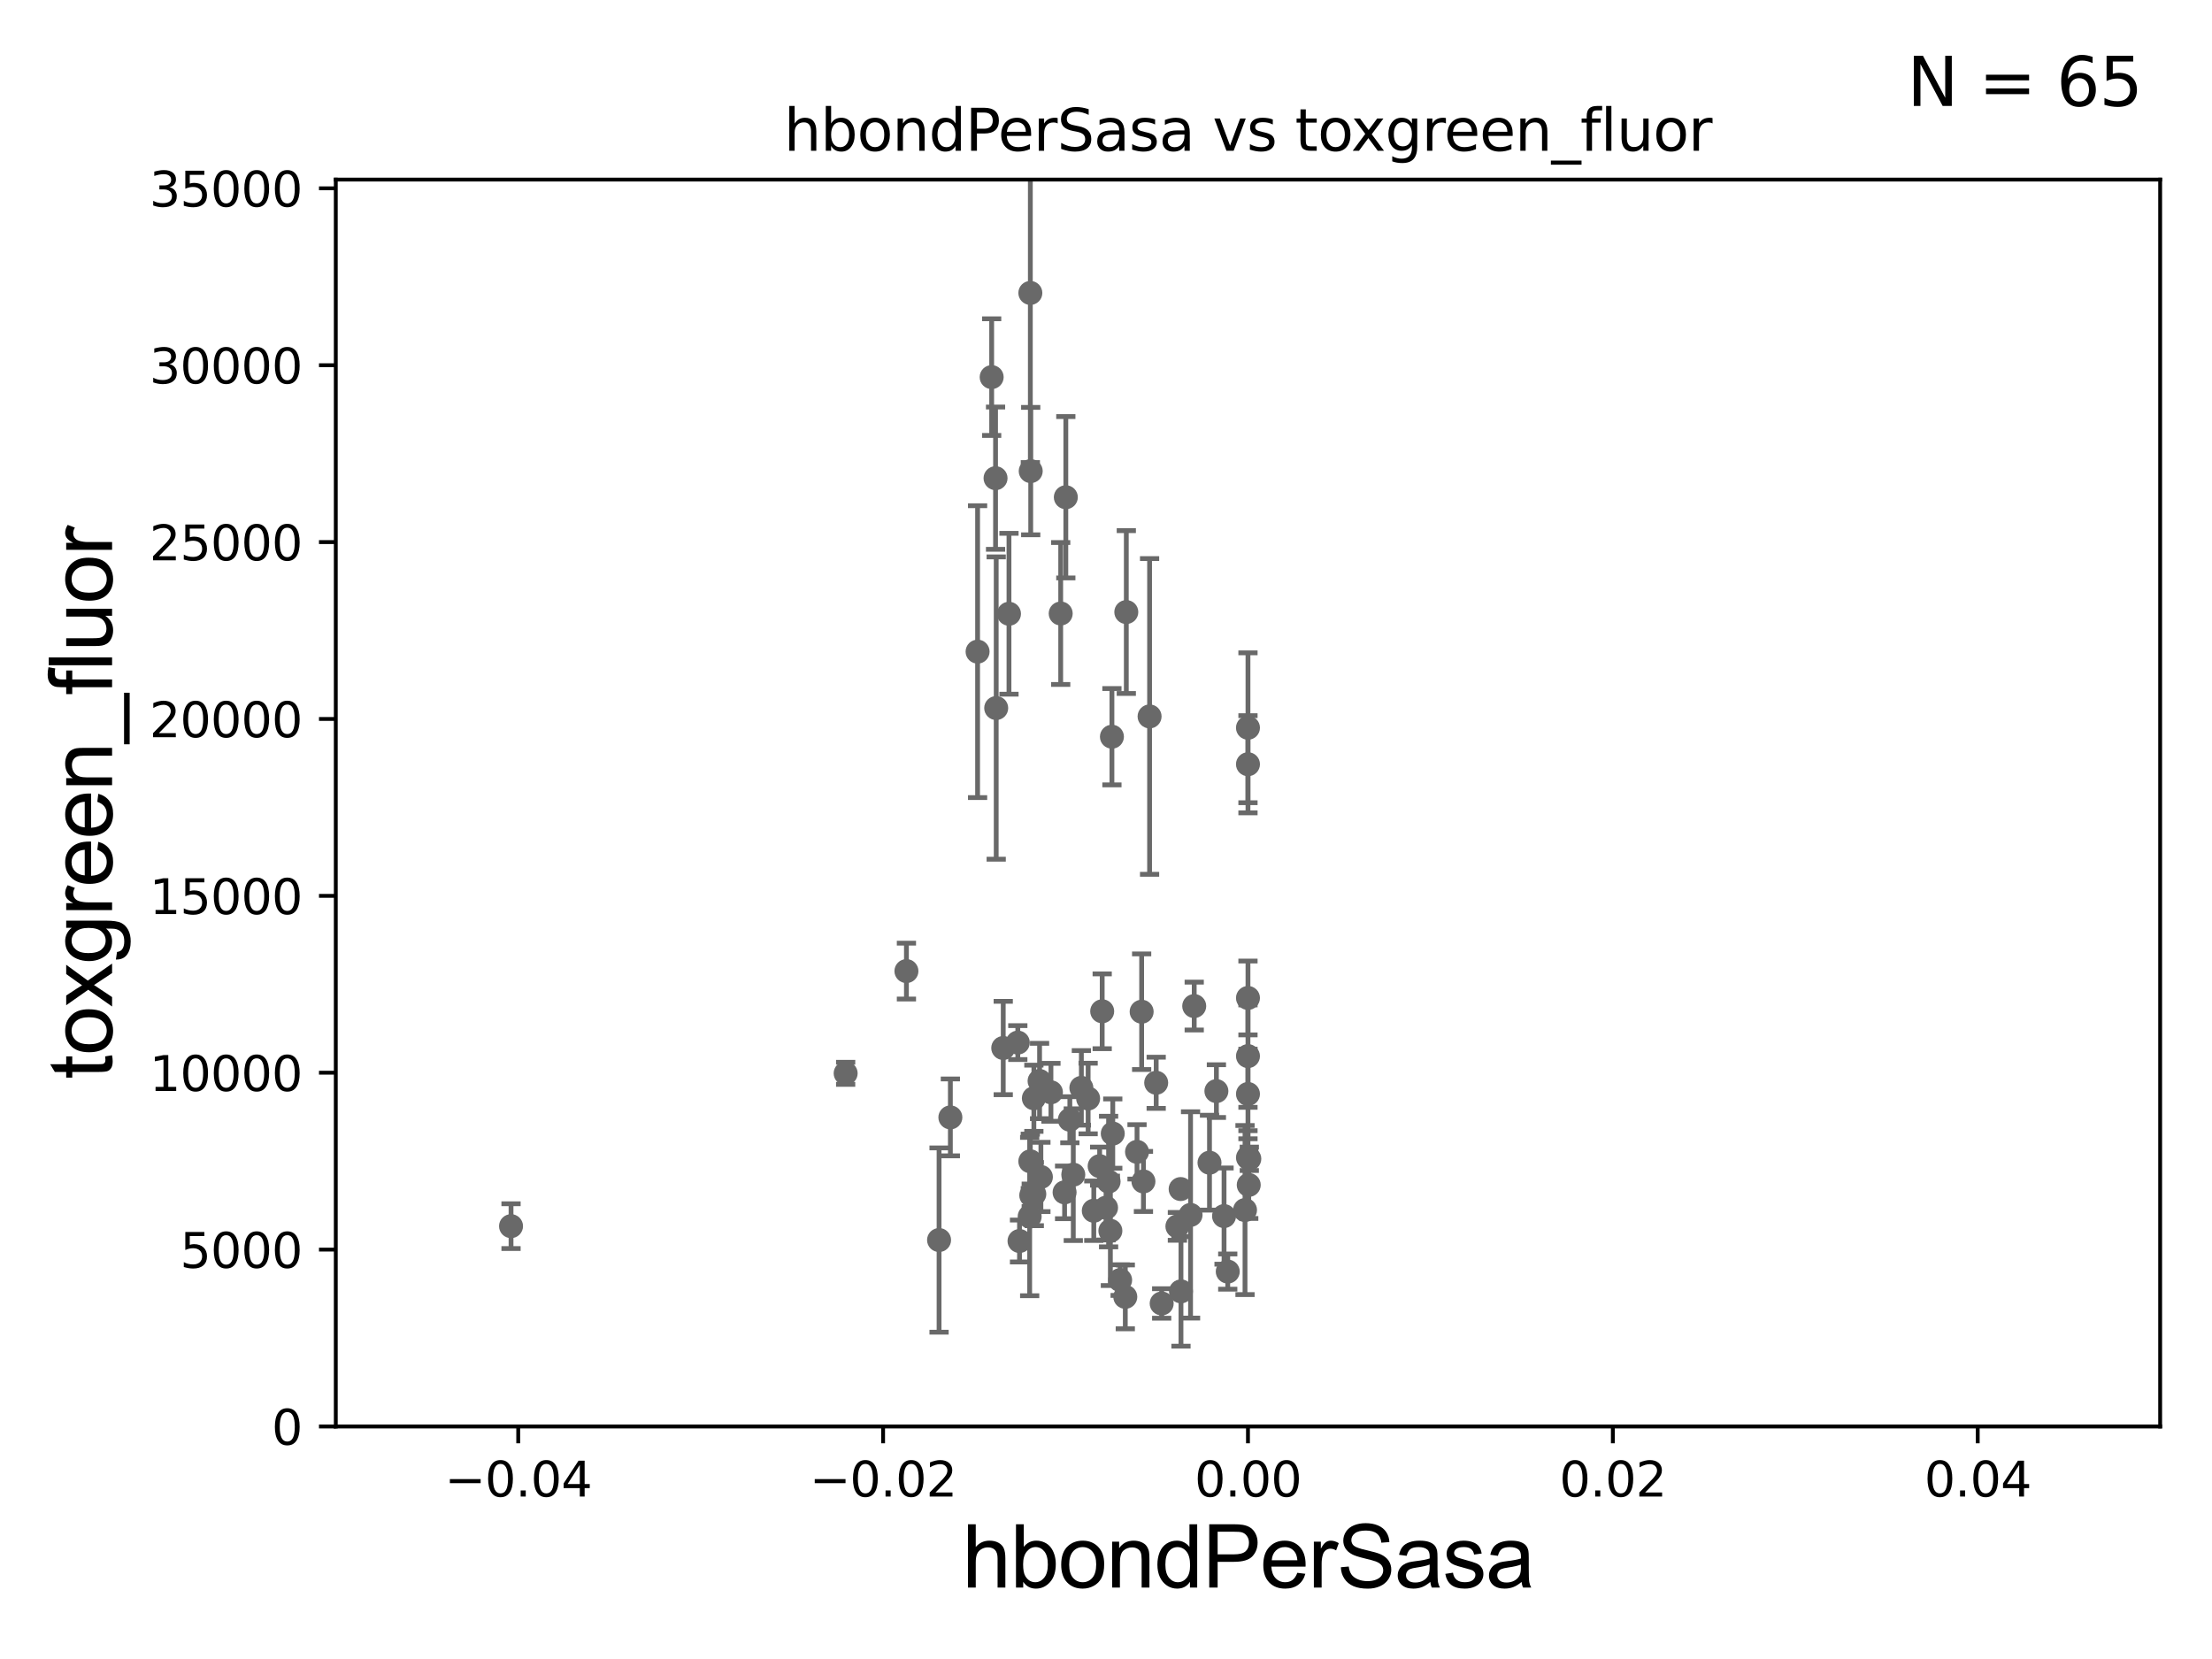 <?xml version="1.0" encoding="utf-8" standalone="no"?>
<!DOCTYPE svg PUBLIC "-//W3C//DTD SVG 1.1//EN"
  "http://www.w3.org/Graphics/SVG/1.1/DTD/svg11.dtd">
<svg xmlns:xlink="http://www.w3.org/1999/xlink" width="460.8pt" height="345.6pt" viewBox="0 0 460.8 345.6" xmlns="http://www.w3.org/2000/svg" version="1.1">
 <defs>
  <style type="text/css">*{stroke-linejoin: round; stroke-linecap: butt}</style>
 </defs>
 <g id="figure_1">
  <g id="patch_1">
   <path d="M 0 345.6 
L 460.8 345.6 
L 460.8 0 
L 0 0 
z
" style="fill: #ffffff"/>
  </g>
  <g id="axes_1">
   <g id="patch_2">
    <path d="M 69.95 297.16 
L 450 297.16 
L 450 37.411 
L 69.95 37.411 
z
" style="fill: #ffffff"/>
   </g>
   <g id="PathCollection_1">
    <defs>
     <path id="m3772044d9d" d="M 0 1.118 
C 0.297 1.118 0.581 1 0.791 0.791 
C 1 0.581 1.118 0.297 1.118 0 
C 1.118 -0.297 1 -0.581 0.791 -0.791 
C 0.581 -1 0.297 -1.118 0 -1.118 
C -0.297 -1.118 -0.581 -1 -0.791 -0.791 
C -1 -0.581 -1.118 -0.297 -1.118 0 
C -1.118 0.297 -1 0.581 -0.791 0.791 
C -0.581 1 -0.297 1.118 0 1.118 
z
" style="stroke: #696969"/>
    </defs>
    <g clip-path="url(#p2b2437457d)">
     <use xlink:href="#m3772044d9d" x="106.457" y="255.431" style="fill: #696969; stroke: #696969"/>
     <use xlink:href="#m3772044d9d" x="234.42" y="270.161" style="fill: #696969; stroke: #696969"/>
     <use xlink:href="#m3772044d9d" x="212.029" y="217.19" style="fill: #696969; stroke: #696969"/>
     <use xlink:href="#m3772044d9d" x="239.479" y="149.245" style="fill: #696969; stroke: #696969"/>
     <use xlink:href="#m3772044d9d" x="221.774" y="248.391" style="fill: #696969; stroke: #696969"/>
     <use xlink:href="#m3772044d9d" x="218.93" y="227.545" style="fill: #696969; stroke: #696969"/>
     <use xlink:href="#m3772044d9d" x="236.864" y="239.952" style="fill: #696969; stroke: #696969"/>
     <use xlink:href="#m3772044d9d" x="230.94" y="246.141" style="fill: #696969; stroke: #696969"/>
     <use xlink:href="#m3772044d9d" x="248.015" y="253.09" style="fill: #696969; stroke: #696969"/>
     <use xlink:href="#m3772044d9d" x="229.607" y="210.669" style="fill: #696969; stroke: #696969"/>
     <use xlink:href="#m3772044d9d" x="222.868" y="233.263" style="fill: #696969; stroke: #696969"/>
     <use xlink:href="#m3772044d9d" x="225.269" y="226.619" style="fill: #696969; stroke: #696969"/>
     <use xlink:href="#m3772044d9d" x="237.826" y="210.758" style="fill: #696969; stroke: #696969"/>
     <use xlink:href="#m3772044d9d" x="207.527" y="147.5" style="fill: #696969; stroke: #696969"/>
     <use xlink:href="#m3772044d9d" x="214.499" y="253.434" style="fill: #696969; stroke: #696969"/>
     <use xlink:href="#m3772044d9d" x="195.624" y="258.322" style="fill: #696969; stroke: #696969"/>
     <use xlink:href="#m3772044d9d" x="208.994" y="218.317" style="fill: #696969; stroke: #696969"/>
     <use xlink:href="#m3772044d9d" x="233.346" y="266.663" style="fill: #696969; stroke: #696969"/>
     <use xlink:href="#m3772044d9d" x="238.199" y="246.116" style="fill: #696969; stroke: #696969"/>
     <use xlink:href="#m3772044d9d" x="241.999" y="271.534" style="fill: #696969; stroke: #696969"/>
     <use xlink:href="#m3772044d9d" x="223.586" y="244.705" style="fill: #696969; stroke: #696969"/>
     <use xlink:href="#m3772044d9d" x="260.135" y="246.844" style="fill: #696969; stroke: #696969"/>
     <use xlink:href="#m3772044d9d" x="255.763" y="264.892" style="fill: #696969; stroke: #696969"/>
     <use xlink:href="#m3772044d9d" x="240.856" y="225.561" style="fill: #696969; stroke: #696969"/>
     <use xlink:href="#m3772044d9d" x="212.383" y="258.526" style="fill: #696969; stroke: #696969"/>
     <use xlink:href="#m3772044d9d" x="216.838" y="245.186" style="fill: #696969; stroke: #696969"/>
     <use xlink:href="#m3772044d9d" x="245.949" y="247.701" style="fill: #696969; stroke: #696969"/>
     <use xlink:href="#m3772044d9d" x="259.975" y="207.894" style="fill: #696969; stroke: #696969"/>
     <use xlink:href="#m3772044d9d" x="231.635" y="153.471" style="fill: #696969; stroke: #696969"/>
     <use xlink:href="#m3772044d9d" x="259.975" y="159.204" style="fill: #696969; stroke: #696969"/>
     <use xlink:href="#m3772044d9d" x="176.165" y="223.59" style="fill: #696969; stroke: #696969"/>
     <use xlink:href="#m3772044d9d" x="197.979" y="232.775" style="fill: #696969; stroke: #696969"/>
     <use xlink:href="#m3772044d9d" x="216.563" y="225.189" style="fill: #696969; stroke: #696969"/>
     <use xlink:href="#m3772044d9d" x="260.254" y="241.396" style="fill: #696969; stroke: #696969"/>
     <use xlink:href="#m3772044d9d" x="251.96" y="242.21" style="fill: #696969; stroke: #696969"/>
     <use xlink:href="#m3772044d9d" x="259.975" y="241.152" style="fill: #696969; stroke: #696969"/>
     <use xlink:href="#m3772044d9d" x="254.991" y="253.333" style="fill: #696969; stroke: #696969"/>
     <use xlink:href="#m3772044d9d" x="259.975" y="227.898" style="fill: #696969; stroke: #696969"/>
     <use xlink:href="#m3772044d9d" x="234.63" y="127.504" style="fill: #696969; stroke: #696969"/>
     <use xlink:href="#m3772044d9d" x="231.312" y="256.398" style="fill: #696969; stroke: #696969"/>
     <use xlink:href="#m3772044d9d" x="215.463" y="248.749" style="fill: #696969; stroke: #696969"/>
     <use xlink:href="#m3772044d9d" x="222.031" y="103.583" style="fill: #696969; stroke: #696969"/>
     <use xlink:href="#m3772044d9d" x="246.019" y="269.017" style="fill: #696969; stroke: #696969"/>
     <use xlink:href="#m3772044d9d" x="253.399" y="227.298" style="fill: #696969; stroke: #696969"/>
     <use xlink:href="#m3772044d9d" x="231.81" y="236.144" style="fill: #696969; stroke: #696969"/>
     <use xlink:href="#m3772044d9d" x="259.359" y="252.074" style="fill: #696969; stroke: #696969"/>
     <use xlink:href="#m3772044d9d" x="214.828" y="249.006" style="fill: #696969; stroke: #696969"/>
     <use xlink:href="#m3772044d9d" x="248.778" y="209.582" style="fill: #696969; stroke: #696969"/>
     <use xlink:href="#m3772044d9d" x="259.975" y="220.006" style="fill: #696969; stroke: #696969"/>
     <use xlink:href="#m3772044d9d" x="230.411" y="251.586" style="fill: #696969; stroke: #696969"/>
     <use xlink:href="#m3772044d9d" x="229.077" y="242.931" style="fill: #696969; stroke: #696969"/>
     <use xlink:href="#m3772044d9d" x="227.857" y="252.217" style="fill: #696969; stroke: #696969"/>
     <use xlink:href="#m3772044d9d" x="226.679" y="228.84" style="fill: #696969; stroke: #696969"/>
     <use xlink:href="#m3772044d9d" x="259.975" y="151.608" style="fill: #696969; stroke: #696969"/>
     <use xlink:href="#m3772044d9d" x="214.632" y="241.922" style="fill: #696969; stroke: #696969"/>
     <use xlink:href="#m3772044d9d" x="215.374" y="228.788" style="fill: #696969; stroke: #696969"/>
     <use xlink:href="#m3772044d9d" x="206.582" y="78.559" style="fill: #696969; stroke: #696969"/>
     <use xlink:href="#m3772044d9d" x="210.189" y="127.858" style="fill: #696969; stroke: #696969"/>
     <use xlink:href="#m3772044d9d" x="214.639" y="61.025" style="fill: #696969; stroke: #696969"/>
     <use xlink:href="#m3772044d9d" x="214.717" y="98.139" style="fill: #696969; stroke: #696969"/>
     <use xlink:href="#m3772044d9d" x="220.963" y="127.804" style="fill: #696969; stroke: #696969"/>
     <use xlink:href="#m3772044d9d" x="245.274" y="255.474" style="fill: #696969; stroke: #696969"/>
     <use xlink:href="#m3772044d9d" x="207.391" y="99.614" style="fill: #696969; stroke: #696969"/>
     <use xlink:href="#m3772044d9d" x="203.65" y="135.749" style="fill: #696969; stroke: #696969"/>
     <use xlink:href="#m3772044d9d" x="188.825" y="202.296" style="fill: #696969; stroke: #696969"/>
    </g>
   </g>
   <g id="matplotlib.axis_1">
    <g id="xtick_1">
     <g id="line2d_1">
      <defs>
       <path id="ma789d230a4" d="M 0 0 
L 0 3.5 
" style="stroke: #000000; stroke-width: 0.8"/>
      </defs>
      <g>
       <use xlink:href="#ma789d230a4" x="107.955" y="297.16" style="stroke: #000000; stroke-width: 0.8"/>
      </g>
     </g>
     <g id="text_1">
      <!-- −0.04 -->
      <g transform="translate(92.632 311.758)scale(0.1 -0.1)">
       <defs>
        <path id="DejaVuSans-2212" d="M 678 2272 
L 4684 2272 
L 4684 1741 
L 678 1741 
L 678 2272 
z
" transform="scale(0.016)"/>
        <path id="DejaVuSans-30" d="M 2034 4250 
Q 1547 4250 1301 3770 
Q 1056 3291 1056 2328 
Q 1056 1369 1301 889 
Q 1547 409 2034 409 
Q 2525 409 2770 889 
Q 3016 1369 3016 2328 
Q 3016 3291 2770 3770 
Q 2525 4250 2034 4250 
z
M 2034 4750 
Q 2819 4750 3233 4129 
Q 3647 3509 3647 2328 
Q 3647 1150 3233 529 
Q 2819 -91 2034 -91 
Q 1250 -91 836 529 
Q 422 1150 422 2328 
Q 422 3509 836 4129 
Q 1250 4750 2034 4750 
z
" transform="scale(0.016)"/>
        <path id="DejaVuSans-2e" d="M 684 794 
L 1344 794 
L 1344 0 
L 684 0 
L 684 794 
z
" transform="scale(0.016)"/>
        <path id="DejaVuSans-34" d="M 2419 4116 
L 825 1625 
L 2419 1625 
L 2419 4116 
z
M 2253 4666 
L 3047 4666 
L 3047 1625 
L 3713 1625 
L 3713 1100 
L 3047 1100 
L 3047 0 
L 2419 0 
L 2419 1100 
L 313 1100 
L 313 1709 
L 2253 4666 
z
" transform="scale(0.016)"/>
       </defs>
       <use xlink:href="#DejaVuSans-2212"/>
       <use xlink:href="#DejaVuSans-30" x="83.789"/>
       <use xlink:href="#DejaVuSans-2e" x="147.412"/>
       <use xlink:href="#DejaVuSans-30" x="179.199"/>
       <use xlink:href="#DejaVuSans-34" x="242.822"/>
      </g>
     </g>
    </g>
    <g id="xtick_2">
     <g id="line2d_2">
      <g>
       <use xlink:href="#ma789d230a4" x="183.965" y="297.16" style="stroke: #000000; stroke-width: 0.8"/>
      </g>
     </g>
     <g id="text_2">
      <!-- −0.02 -->
      <g transform="translate(168.642 311.758)scale(0.1 -0.1)">
       <defs>
        <path id="DejaVuSans-32" d="M 1228 531 
L 3431 531 
L 3431 0 
L 469 0 
L 469 531 
Q 828 903 1448 1529 
Q 2069 2156 2228 2338 
Q 2531 2678 2651 2914 
Q 2772 3150 2772 3378 
Q 2772 3750 2511 3984 
Q 2250 4219 1831 4219 
Q 1534 4219 1204 4116 
Q 875 4013 500 3803 
L 500 4441 
Q 881 4594 1212 4672 
Q 1544 4750 1819 4750 
Q 2544 4750 2975 4387 
Q 3406 4025 3406 3419 
Q 3406 3131 3298 2873 
Q 3191 2616 2906 2266 
Q 2828 2175 2409 1742 
Q 1991 1309 1228 531 
z
" transform="scale(0.016)"/>
       </defs>
       <use xlink:href="#DejaVuSans-2212"/>
       <use xlink:href="#DejaVuSans-30" x="83.789"/>
       <use xlink:href="#DejaVuSans-2e" x="147.412"/>
       <use xlink:href="#DejaVuSans-30" x="179.199"/>
       <use xlink:href="#DejaVuSans-32" x="242.822"/>
      </g>
     </g>
    </g>
    <g id="xtick_3">
     <g id="line2d_3">
      <g>
       <use xlink:href="#ma789d230a4" x="259.975" y="297.16" style="stroke: #000000; stroke-width: 0.8"/>
      </g>
     </g>
     <g id="text_3">
      <!-- 0.00 -->
      <g transform="translate(248.842 311.758)scale(0.1 -0.1)">
       <use xlink:href="#DejaVuSans-30"/>
       <use xlink:href="#DejaVuSans-2e" x="63.623"/>
       <use xlink:href="#DejaVuSans-30" x="95.41"/>
       <use xlink:href="#DejaVuSans-30" x="159.033"/>
      </g>
     </g>
    </g>
    <g id="xtick_4">
     <g id="line2d_4">
      <g>
       <use xlink:href="#ma789d230a4" x="335.985" y="297.16" style="stroke: #000000; stroke-width: 0.8"/>
      </g>
     </g>
     <g id="text_4">
      <!-- 0.02 -->
      <g transform="translate(324.852 311.758)scale(0.1 -0.1)">
       <use xlink:href="#DejaVuSans-30"/>
       <use xlink:href="#DejaVuSans-2e" x="63.623"/>
       <use xlink:href="#DejaVuSans-30" x="95.41"/>
       <use xlink:href="#DejaVuSans-32" x="159.033"/>
      </g>
     </g>
    </g>
    <g id="xtick_5">
     <g id="line2d_5">
      <g>
       <use xlink:href="#ma789d230a4" x="411.995" y="297.16" style="stroke: #000000; stroke-width: 0.8"/>
      </g>
     </g>
     <g id="text_5">
      <!-- 0.04 -->
      <g transform="translate(400.862 311.758)scale(0.1 -0.1)">
       <use xlink:href="#DejaVuSans-30"/>
       <use xlink:href="#DejaVuSans-2e" x="63.623"/>
       <use xlink:href="#DejaVuSans-30" x="95.41"/>
       <use xlink:href="#DejaVuSans-34" x="159.033"/>
      </g>
     </g>
    </g>
    <g id="text_6">
     <!-- hbondPerSasa -->
     <g transform="translate(200.433 330.722)scale(0.18 -0.18)">
      <defs>
       <path id="ArialMT-68" d="M 422 0 
L 422 4581 
L 984 4581 
L 984 2938 
Q 1378 3394 1978 3394 
Q 2347 3394 2619 3248 
Q 2891 3103 3008 2847 
Q 3125 2591 3125 2103 
L 3125 0 
L 2563 0 
L 2563 2103 
Q 2563 2525 2380 2717 
Q 2197 2909 1863 2909 
Q 1613 2909 1392 2779 
Q 1172 2650 1078 2428 
Q 984 2206 984 1816 
L 984 0 
L 422 0 
z
" transform="scale(0.016)"/>
       <path id="ArialMT-62" d="M 941 0 
L 419 0 
L 419 4581 
L 981 4581 
L 981 2947 
Q 1338 3394 1891 3394 
Q 2197 3394 2470 3270 
Q 2744 3147 2920 2923 
Q 3097 2700 3197 2384 
Q 3297 2069 3297 1709 
Q 3297 856 2875 390 
Q 2453 -75 1863 -75 
Q 1275 -75 941 416 
L 941 0 
z
M 934 1684 
Q 934 1088 1097 822 
Q 1363 388 1816 388 
Q 2184 388 2453 708 
Q 2722 1028 2722 1663 
Q 2722 2313 2464 2622 
Q 2206 2931 1841 2931 
Q 1472 2931 1203 2611 
Q 934 2291 934 1684 
z
" transform="scale(0.016)"/>
       <path id="ArialMT-6f" d="M 213 1659 
Q 213 2581 725 3025 
Q 1153 3394 1769 3394 
Q 2453 3394 2887 2945 
Q 3322 2497 3322 1706 
Q 3322 1066 3130 698 
Q 2938 331 2570 128 
Q 2203 -75 1769 -75 
Q 1072 -75 642 372 
Q 213 819 213 1659 
z
M 791 1659 
Q 791 1022 1069 705 
Q 1347 388 1769 388 
Q 2188 388 2466 706 
Q 2744 1025 2744 1678 
Q 2744 2294 2464 2611 
Q 2184 2928 1769 2928 
Q 1347 2928 1069 2612 
Q 791 2297 791 1659 
z
" transform="scale(0.016)"/>
       <path id="ArialMT-6e" d="M 422 0 
L 422 3319 
L 928 3319 
L 928 2847 
Q 1294 3394 1984 3394 
Q 2284 3394 2536 3286 
Q 2788 3178 2913 3003 
Q 3038 2828 3088 2588 
Q 3119 2431 3119 2041 
L 3119 0 
L 2556 0 
L 2556 2019 
Q 2556 2363 2490 2533 
Q 2425 2703 2258 2804 
Q 2091 2906 1866 2906 
Q 1506 2906 1245 2678 
Q 984 2450 984 1813 
L 984 0 
L 422 0 
z
" transform="scale(0.016)"/>
       <path id="ArialMT-64" d="M 2575 0 
L 2575 419 
Q 2259 -75 1647 -75 
Q 1250 -75 917 144 
Q 584 363 401 755 
Q 219 1147 219 1656 
Q 219 2153 384 2558 
Q 550 2963 881 3178 
Q 1213 3394 1622 3394 
Q 1922 3394 2156 3267 
Q 2391 3141 2538 2938 
L 2538 4581 
L 3097 4581 
L 3097 0 
L 2575 0 
z
M 797 1656 
Q 797 1019 1065 703 
Q 1334 388 1700 388 
Q 2069 388 2326 689 
Q 2584 991 2584 1609 
Q 2584 2291 2321 2609 
Q 2059 2928 1675 2928 
Q 1300 2928 1048 2622 
Q 797 2316 797 1656 
z
" transform="scale(0.016)"/>
       <path id="ArialMT-50" d="M 494 0 
L 494 4581 
L 2222 4581 
Q 2678 4581 2919 4538 
Q 3256 4481 3484 4323 
Q 3713 4166 3852 3881 
Q 3991 3597 3991 3256 
Q 3991 2672 3619 2267 
Q 3247 1863 2275 1863 
L 1100 1863 
L 1100 0 
L 494 0 
z
M 1100 2403 
L 2284 2403 
Q 2872 2403 3119 2622 
Q 3366 2841 3366 3238 
Q 3366 3525 3220 3729 
Q 3075 3934 2838 4000 
Q 2684 4041 2272 4041 
L 1100 4041 
L 1100 2403 
z
" transform="scale(0.016)"/>
       <path id="ArialMT-65" d="M 2694 1069 
L 3275 997 
Q 3138 488 2766 206 
Q 2394 -75 1816 -75 
Q 1088 -75 661 373 
Q 234 822 234 1631 
Q 234 2469 665 2931 
Q 1097 3394 1784 3394 
Q 2450 3394 2872 2941 
Q 3294 2488 3294 1666 
Q 3294 1616 3291 1516 
L 816 1516 
Q 847 969 1125 678 
Q 1403 388 1819 388 
Q 2128 388 2347 550 
Q 2566 713 2694 1069 
z
M 847 1978 
L 2700 1978 
Q 2663 2397 2488 2606 
Q 2219 2931 1791 2931 
Q 1403 2931 1139 2672 
Q 875 2413 847 1978 
z
" transform="scale(0.016)"/>
       <path id="ArialMT-72" d="M 416 0 
L 416 3319 
L 922 3319 
L 922 2816 
Q 1116 3169 1280 3281 
Q 1444 3394 1641 3394 
Q 1925 3394 2219 3213 
L 2025 2691 
Q 1819 2813 1613 2813 
Q 1428 2813 1281 2702 
Q 1134 2591 1072 2394 
Q 978 2094 978 1738 
L 978 0 
L 416 0 
z
" transform="scale(0.016)"/>
       <path id="ArialMT-53" d="M 288 1472 
L 859 1522 
Q 900 1178 1048 958 
Q 1197 738 1509 602 
Q 1822 466 2213 466 
Q 2559 466 2825 569 
Q 3091 672 3220 851 
Q 3350 1031 3350 1244 
Q 3350 1459 3225 1620 
Q 3100 1781 2813 1891 
Q 2628 1963 1997 2114 
Q 1366 2266 1113 2400 
Q 784 2572 623 2826 
Q 463 3081 463 3397 
Q 463 3744 659 4045 
Q 856 4347 1234 4503 
Q 1613 4659 2075 4659 
Q 2584 4659 2973 4495 
Q 3363 4331 3572 4012 
Q 3781 3694 3797 3291 
L 3216 3247 
Q 3169 3681 2898 3903 
Q 2628 4125 2100 4125 
Q 1550 4125 1298 3923 
Q 1047 3722 1047 3438 
Q 1047 3191 1225 3031 
Q 1400 2872 2139 2705 
Q 2878 2538 3153 2413 
Q 3553 2228 3743 1945 
Q 3934 1663 3934 1294 
Q 3934 928 3725 604 
Q 3516 281 3123 101 
Q 2731 -78 2241 -78 
Q 1619 -78 1198 103 
Q 778 284 539 648 
Q 300 1013 288 1472 
z
" transform="scale(0.016)"/>
       <path id="ArialMT-61" d="M 2588 409 
Q 2275 144 1986 34 
Q 1697 -75 1366 -75 
Q 819 -75 525 192 
Q 231 459 231 875 
Q 231 1119 342 1320 
Q 453 1522 633 1644 
Q 813 1766 1038 1828 
Q 1203 1872 1538 1913 
Q 2219 1994 2541 2106 
Q 2544 2222 2544 2253 
Q 2544 2597 2384 2738 
Q 2169 2928 1744 2928 
Q 1347 2928 1158 2789 
Q 969 2650 878 2297 
L 328 2372 
Q 403 2725 575 2942 
Q 747 3159 1072 3276 
Q 1397 3394 1825 3394 
Q 2250 3394 2515 3294 
Q 2781 3194 2906 3042 
Q 3031 2891 3081 2659 
Q 3109 2516 3109 2141 
L 3109 1391 
Q 3109 606 3145 398 
Q 3181 191 3288 0 
L 2700 0 
Q 2613 175 2588 409 
z
M 2541 1666 
Q 2234 1541 1622 1453 
Q 1275 1403 1131 1340 
Q 988 1278 909 1158 
Q 831 1038 831 891 
Q 831 666 1001 516 
Q 1172 366 1500 366 
Q 1825 366 2078 508 
Q 2331 650 2450 897 
Q 2541 1088 2541 1459 
L 2541 1666 
z
" transform="scale(0.016)"/>
       <path id="ArialMT-73" d="M 197 991 
L 753 1078 
Q 800 744 1014 566 
Q 1228 388 1613 388 
Q 2000 388 2187 545 
Q 2375 703 2375 916 
Q 2375 1106 2209 1216 
Q 2094 1291 1634 1406 
Q 1016 1563 777 1677 
Q 538 1791 414 1992 
Q 291 2194 291 2438 
Q 291 2659 392 2848 
Q 494 3038 669 3163 
Q 800 3259 1026 3326 
Q 1253 3394 1513 3394 
Q 1903 3394 2198 3281 
Q 2494 3169 2634 2976 
Q 2775 2784 2828 2463 
L 2278 2388 
Q 2241 2644 2061 2787 
Q 1881 2931 1553 2931 
Q 1166 2931 1000 2803 
Q 834 2675 834 2503 
Q 834 2394 903 2306 
Q 972 2216 1119 2156 
Q 1203 2125 1616 2013 
Q 2213 1853 2448 1751 
Q 2684 1650 2818 1456 
Q 2953 1263 2953 975 
Q 2953 694 2789 445 
Q 2625 197 2315 61 
Q 2006 -75 1616 -75 
Q 969 -75 630 194 
Q 291 463 197 991 
z
" transform="scale(0.016)"/>
      </defs>
      <use xlink:href="#ArialMT-68"/>
      <use xlink:href="#ArialMT-62" x="55.615"/>
      <use xlink:href="#ArialMT-6f" x="111.23"/>
      <use xlink:href="#ArialMT-6e" x="166.846"/>
      <use xlink:href="#ArialMT-64" x="222.461"/>
      <use xlink:href="#ArialMT-50" x="278.076"/>
      <use xlink:href="#ArialMT-65" x="344.775"/>
      <use xlink:href="#ArialMT-72" x="400.391"/>
      <use xlink:href="#ArialMT-53" x="433.691"/>
      <use xlink:href="#ArialMT-61" x="500.391"/>
      <use xlink:href="#ArialMT-73" x="556.006"/>
      <use xlink:href="#ArialMT-61" x="606.006"/>
     </g>
    </g>
   </g>
   <g id="matplotlib.axis_2">
    <g id="ytick_1">
     <g id="line2d_6">
      <defs>
       <path id="m624d442177" d="M 0 0 
L -3.5 0 
" style="stroke: #000000; stroke-width: 0.8"/>
      </defs>
      <g>
       <use xlink:href="#m624d442177" x="69.95" y="297.16" style="stroke: #000000; stroke-width: 0.8"/>
      </g>
     </g>
     <g id="text_7">
      <!-- 0 -->
      <g transform="translate(56.587 300.959)scale(0.1 -0.1)">
       <use xlink:href="#DejaVuSans-30"/>
      </g>
     </g>
    </g>
    <g id="ytick_2">
     <g id="line2d_7">
      <g>
       <use xlink:href="#m624d442177" x="69.95" y="260.313" style="stroke: #000000; stroke-width: 0.8"/>
      </g>
     </g>
     <g id="text_8">
      <!-- 5000 -->
      <g transform="translate(37.5 264.112)scale(0.1 -0.1)">
       <defs>
        <path id="DejaVuSans-35" d="M 691 4666 
L 3169 4666 
L 3169 4134 
L 1269 4134 
L 1269 2991 
Q 1406 3038 1543 3061 
Q 1681 3084 1819 3084 
Q 2600 3084 3056 2656 
Q 3513 2228 3513 1497 
Q 3513 744 3044 326 
Q 2575 -91 1722 -91 
Q 1428 -91 1123 -41 
Q 819 9 494 109 
L 494 744 
Q 775 591 1075 516 
Q 1375 441 1709 441 
Q 2250 441 2565 725 
Q 2881 1009 2881 1497 
Q 2881 1984 2565 2268 
Q 2250 2553 1709 2553 
Q 1456 2553 1204 2497 
Q 953 2441 691 2322 
L 691 4666 
z
" transform="scale(0.016)"/>
       </defs>
       <use xlink:href="#DejaVuSans-35"/>
       <use xlink:href="#DejaVuSans-30" x="63.623"/>
       <use xlink:href="#DejaVuSans-30" x="127.246"/>
       <use xlink:href="#DejaVuSans-30" x="190.869"/>
      </g>
     </g>
    </g>
    <g id="ytick_3">
     <g id="line2d_8">
      <g>
       <use xlink:href="#m624d442177" x="69.95" y="223.467" style="stroke: #000000; stroke-width: 0.8"/>
      </g>
     </g>
     <g id="text_9">
      <!-- 10000 -->
      <g transform="translate(31.137 227.266)scale(0.1 -0.1)">
       <defs>
        <path id="DejaVuSans-31" d="M 794 531 
L 1825 531 
L 1825 4091 
L 703 3866 
L 703 4441 
L 1819 4666 
L 2450 4666 
L 2450 531 
L 3481 531 
L 3481 0 
L 794 0 
L 794 531 
z
" transform="scale(0.016)"/>
       </defs>
       <use xlink:href="#DejaVuSans-31"/>
       <use xlink:href="#DejaVuSans-30" x="63.623"/>
       <use xlink:href="#DejaVuSans-30" x="127.246"/>
       <use xlink:href="#DejaVuSans-30" x="190.869"/>
       <use xlink:href="#DejaVuSans-30" x="254.492"/>
      </g>
     </g>
    </g>
    <g id="ytick_4">
     <g id="line2d_9">
      <g>
       <use xlink:href="#m624d442177" x="69.95" y="186.62" style="stroke: #000000; stroke-width: 0.8"/>
      </g>
     </g>
     <g id="text_10">
      <!-- 15000 -->
      <g transform="translate(31.137 190.419)scale(0.1 -0.1)">
       <use xlink:href="#DejaVuSans-31"/>
       <use xlink:href="#DejaVuSans-35" x="63.623"/>
       <use xlink:href="#DejaVuSans-30" x="127.246"/>
       <use xlink:href="#DejaVuSans-30" x="190.869"/>
       <use xlink:href="#DejaVuSans-30" x="254.492"/>
      </g>
     </g>
    </g>
    <g id="ytick_5">
     <g id="line2d_10">
      <g>
       <use xlink:href="#m624d442177" x="69.95" y="149.773" style="stroke: #000000; stroke-width: 0.8"/>
      </g>
     </g>
     <g id="text_11">
      <!-- 20000 -->
      <g transform="translate(31.137 153.572)scale(0.1 -0.1)">
       <use xlink:href="#DejaVuSans-32"/>
       <use xlink:href="#DejaVuSans-30" x="63.623"/>
       <use xlink:href="#DejaVuSans-30" x="127.246"/>
       <use xlink:href="#DejaVuSans-30" x="190.869"/>
       <use xlink:href="#DejaVuSans-30" x="254.492"/>
      </g>
     </g>
    </g>
    <g id="ytick_6">
     <g id="line2d_11">
      <g>
       <use xlink:href="#m624d442177" x="69.95" y="112.926" style="stroke: #000000; stroke-width: 0.8"/>
      </g>
     </g>
     <g id="text_12">
      <!-- 25000 -->
      <g transform="translate(31.137 116.726)scale(0.1 -0.1)">
       <use xlink:href="#DejaVuSans-32"/>
       <use xlink:href="#DejaVuSans-35" x="63.623"/>
       <use xlink:href="#DejaVuSans-30" x="127.246"/>
       <use xlink:href="#DejaVuSans-30" x="190.869"/>
       <use xlink:href="#DejaVuSans-30" x="254.492"/>
      </g>
     </g>
    </g>
    <g id="ytick_7">
     <g id="line2d_12">
      <g>
       <use xlink:href="#m624d442177" x="69.95" y="76.08" style="stroke: #000000; stroke-width: 0.8"/>
      </g>
     </g>
     <g id="text_13">
      <!-- 30000 -->
      <g transform="translate(31.137 79.879)scale(0.1 -0.1)">
       <defs>
        <path id="DejaVuSans-33" d="M 2597 2516 
Q 3050 2419 3304 2112 
Q 3559 1806 3559 1356 
Q 3559 666 3084 287 
Q 2609 -91 1734 -91 
Q 1441 -91 1130 -33 
Q 819 25 488 141 
L 488 750 
Q 750 597 1062 519 
Q 1375 441 1716 441 
Q 2309 441 2620 675 
Q 2931 909 2931 1356 
Q 2931 1769 2642 2001 
Q 2353 2234 1838 2234 
L 1294 2234 
L 1294 2753 
L 1863 2753 
Q 2328 2753 2575 2939 
Q 2822 3125 2822 3475 
Q 2822 3834 2567 4026 
Q 2313 4219 1838 4219 
Q 1578 4219 1281 4162 
Q 984 4106 628 3988 
L 628 4550 
Q 988 4650 1302 4700 
Q 1616 4750 1894 4750 
Q 2613 4750 3031 4423 
Q 3450 4097 3450 3541 
Q 3450 3153 3228 2886 
Q 3006 2619 2597 2516 
z
" transform="scale(0.016)"/>
       </defs>
       <use xlink:href="#DejaVuSans-33"/>
       <use xlink:href="#DejaVuSans-30" x="63.623"/>
       <use xlink:href="#DejaVuSans-30" x="127.246"/>
       <use xlink:href="#DejaVuSans-30" x="190.869"/>
       <use xlink:href="#DejaVuSans-30" x="254.492"/>
      </g>
     </g>
    </g>
    <g id="ytick_8">
     <g id="line2d_13">
      <g>
       <use xlink:href="#m624d442177" x="69.95" y="39.233" style="stroke: #000000; stroke-width: 0.8"/>
      </g>
     </g>
     <g id="text_14">
      <!-- 35000 -->
      <g transform="translate(31.137 43.032)scale(0.1 -0.1)">
       <use xlink:href="#DejaVuSans-33"/>
       <use xlink:href="#DejaVuSans-35" x="63.623"/>
       <use xlink:href="#DejaVuSans-30" x="127.246"/>
       <use xlink:href="#DejaVuSans-30" x="190.869"/>
       <use xlink:href="#DejaVuSans-30" x="254.492"/>
      </g>
     </g>
    </g>
    <g id="text_15">
     <!-- toxgreen_fluor -->
     <g transform="translate(23.349 224.818)rotate(-90)scale(0.18 -0.18)">
      <defs>
       <path id="ArialMT-74" d="M 1650 503 
L 1731 6 
Q 1494 -44 1306 -44 
Q 1000 -44 831 53 
Q 663 150 594 308 
Q 525 466 525 972 
L 525 2881 
L 113 2881 
L 113 3319 
L 525 3319 
L 525 4141 
L 1084 4478 
L 1084 3319 
L 1650 3319 
L 1650 2881 
L 1084 2881 
L 1084 941 
Q 1084 700 1114 631 
Q 1144 563 1211 522 
Q 1278 481 1403 481 
Q 1497 481 1650 503 
z
" transform="scale(0.016)"/>
       <path id="ArialMT-78" d="M 47 0 
L 1259 1725 
L 138 3319 
L 841 3319 
L 1350 2541 
Q 1494 2319 1581 2169 
Q 1719 2375 1834 2534 
L 2394 3319 
L 3066 3319 
L 1919 1756 
L 3153 0 
L 2463 0 
L 1781 1031 
L 1600 1309 
L 728 0 
L 47 0 
z
" transform="scale(0.016)"/>
       <path id="ArialMT-67" d="M 319 -275 
L 866 -356 
Q 900 -609 1056 -725 
Q 1266 -881 1628 -881 
Q 2019 -881 2231 -725 
Q 2444 -569 2519 -288 
Q 2563 -116 2559 434 
Q 2191 0 1641 0 
Q 956 0 581 494 
Q 206 988 206 1678 
Q 206 2153 378 2554 
Q 550 2956 876 3175 
Q 1203 3394 1644 3394 
Q 2231 3394 2613 2919 
L 2613 3319 
L 3131 3319 
L 3131 450 
Q 3131 -325 2973 -648 
Q 2816 -972 2473 -1159 
Q 2131 -1347 1631 -1347 
Q 1038 -1347 672 -1080 
Q 306 -813 319 -275 
z
M 784 1719 
Q 784 1066 1043 766 
Q 1303 466 1694 466 
Q 2081 466 2343 764 
Q 2606 1063 2606 1700 
Q 2606 2309 2336 2618 
Q 2066 2928 1684 2928 
Q 1309 2928 1046 2623 
Q 784 2319 784 1719 
z
" transform="scale(0.016)"/>
       <path id="ArialMT-5f" d="M -97 -1272 
L -97 -866 
L 3631 -866 
L 3631 -1272 
L -97 -1272 
z
" transform="scale(0.016)"/>
       <path id="ArialMT-66" d="M 556 0 
L 556 2881 
L 59 2881 
L 59 3319 
L 556 3319 
L 556 3672 
Q 556 4006 616 4169 
Q 697 4388 901 4523 
Q 1106 4659 1475 4659 
Q 1713 4659 2000 4603 
L 1916 4113 
Q 1741 4144 1584 4144 
Q 1328 4144 1222 4034 
Q 1116 3925 1116 3625 
L 1116 3319 
L 1763 3319 
L 1763 2881 
L 1116 2881 
L 1116 0 
L 556 0 
z
" transform="scale(0.016)"/>
       <path id="ArialMT-6c" d="M 409 0 
L 409 4581 
L 972 4581 
L 972 0 
L 409 0 
z
" transform="scale(0.016)"/>
       <path id="ArialMT-75" d="M 2597 0 
L 2597 488 
Q 2209 -75 1544 -75 
Q 1250 -75 995 37 
Q 741 150 617 320 
Q 494 491 444 738 
Q 409 903 409 1263 
L 409 3319 
L 972 3319 
L 972 1478 
Q 972 1038 1006 884 
Q 1059 663 1231 536 
Q 1403 409 1656 409 
Q 1909 409 2131 539 
Q 2353 669 2445 892 
Q 2538 1116 2538 1541 
L 2538 3319 
L 3100 3319 
L 3100 0 
L 2597 0 
z
" transform="scale(0.016)"/>
      </defs>
      <use xlink:href="#ArialMT-74"/>
      <use xlink:href="#ArialMT-6f" x="27.783"/>
      <use xlink:href="#ArialMT-78" x="83.398"/>
      <use xlink:href="#ArialMT-67" x="133.398"/>
      <use xlink:href="#ArialMT-72" x="189.014"/>
      <use xlink:href="#ArialMT-65" x="222.314"/>
      <use xlink:href="#ArialMT-65" x="277.93"/>
      <use xlink:href="#ArialMT-6e" x="333.545"/>
      <use xlink:href="#ArialMT-5f" x="389.16"/>
      <use xlink:href="#ArialMT-66" x="444.775"/>
      <use xlink:href="#ArialMT-6c" x="472.559"/>
      <use xlink:href="#ArialMT-75" x="494.775"/>
      <use xlink:href="#ArialMT-6f" x="550.391"/>
      <use xlink:href="#ArialMT-72" x="606.006"/>
     </g>
    </g>
   </g>
   <g id="LineCollection_1">
    <path d="M 106.457 260.092 
L 106.457 250.77 
" clip-path="url(#p2b2437457d)" style="fill: none; stroke: #696969"/>
    <path d="M 234.42 276.811 
L 234.42 263.511 
" clip-path="url(#p2b2437457d)" style="fill: none; stroke: #696969"/>
    <path d="M 212.029 220.724 
L 212.029 213.657 
" clip-path="url(#p2b2437457d)" style="fill: none; stroke: #696969"/>
    <path d="M 239.479 182.133 
L 239.479 116.358 
" clip-path="url(#p2b2437457d)" style="fill: none; stroke: #696969"/>
    <path d="M 221.774 253.88 
L 221.774 242.903 
" clip-path="url(#p2b2437457d)" style="fill: none; stroke: #696969"/>
    <path d="M 218.93 233.575 
L 218.93 221.515 
" clip-path="url(#p2b2437457d)" style="fill: none; stroke: #696969"/>
    <path d="M 236.864 245.619 
L 236.864 234.285 
" clip-path="url(#p2b2437457d)" style="fill: none; stroke: #696969"/>
    <path d="M 230.94 259.744 
L 230.94 232.538 
" clip-path="url(#p2b2437457d)" style="fill: none; stroke: #696969"/>
    <path d="M 248.015 274.582 
L 248.015 231.597 
" clip-path="url(#p2b2437457d)" style="fill: none; stroke: #696969"/>
    <path d="M 229.607 218.461 
L 229.607 202.877 
" clip-path="url(#p2b2437457d)" style="fill: none; stroke: #696969"/>
    <path d="M 222.868 238.058 
L 222.868 228.468 
" clip-path="url(#p2b2437457d)" style="fill: none; stroke: #696969"/>
    <path d="M 225.269 234.385 
L 225.269 218.852 
" clip-path="url(#p2b2437457d)" style="fill: none; stroke: #696969"/>
    <path d="M 237.826 222.803 
L 237.826 198.712 
" clip-path="url(#p2b2437457d)" style="fill: none; stroke: #696969"/>
    <path d="M 207.527 178.987 
L 207.527 116.012 
" clip-path="url(#p2b2437457d)" style="fill: none; stroke: #696969"/>
    <path d="M 214.499 269.925 
L 214.499 236.944 
" clip-path="url(#p2b2437457d)" style="fill: none; stroke: #696969"/>
    <path d="M 195.624 277.515 
L 195.624 239.129 
" clip-path="url(#p2b2437457d)" style="fill: none; stroke: #696969"/>
    <path d="M 208.994 228.039 
L 208.994 208.594 
" clip-path="url(#p2b2437457d)" style="fill: none; stroke: #696969"/>
    <path d="M 233.346 269.855 
L 233.346 263.471 
" clip-path="url(#p2b2437457d)" style="fill: none; stroke: #696969"/>
    <path d="M 238.199 252.373 
L 238.199 239.859 
" clip-path="url(#p2b2437457d)" style="fill: none; stroke: #696969"/>
    <path d="M 241.999 274.604 
L 241.999 268.463 
" clip-path="url(#p2b2437457d)" style="fill: none; stroke: #696969"/>
    <path d="M 223.586 258.426 
L 223.586 230.985 
" clip-path="url(#p2b2437457d)" style="fill: none; stroke: #696969"/>
    <path d="M 260.135 253.824 
L 260.135 239.865 
" clip-path="url(#p2b2437457d)" style="fill: none; stroke: #696969"/>
    <path d="M 255.763 268.557 
L 255.763 261.227 
" clip-path="url(#p2b2437457d)" style="fill: none; stroke: #696969"/>
    <path d="M 240.856 230.894 
L 240.856 220.228 
" clip-path="url(#p2b2437457d)" style="fill: none; stroke: #696969"/>
    <path d="M 212.383 262.89 
L 212.383 254.161 
" clip-path="url(#p2b2437457d)" style="fill: none; stroke: #696969"/>
    <path d="M 216.838 252.405 
L 216.838 237.966 
" clip-path="url(#p2b2437457d)" style="fill: none; stroke: #696969"/>
    <path d="M 245.949 248.617 
L 245.949 246.784 
" clip-path="url(#p2b2437457d)" style="fill: none; stroke: #696969"/>
    <path d="M 259.975 215.59 
L 259.975 200.198 
" clip-path="url(#p2b2437457d)" style="fill: none; stroke: #696969"/>
    <path d="M 231.635 163.505 
L 231.635 143.438 
" clip-path="url(#p2b2437457d)" style="fill: none; stroke: #696969"/>
    <path d="M 259.975 169.327 
L 259.975 149.081 
" clip-path="url(#p2b2437457d)" style="fill: none; stroke: #696969"/>
    <path d="M 176.165 225.89 
L 176.165 221.289 
" clip-path="url(#p2b2437457d)" style="fill: none; stroke: #696969"/>
    <path d="M 197.979 240.783 
L 197.979 224.768 
" clip-path="url(#p2b2437457d)" style="fill: none; stroke: #696969"/>
    <path d="M 216.563 233.033 
L 216.563 217.345 
" clip-path="url(#p2b2437457d)" style="fill: none; stroke: #696969"/>
    <path d="M 260.254 243.837 
L 260.254 238.955 
" clip-path="url(#p2b2437457d)" style="fill: none; stroke: #696969"/>
    <path d="M 251.96 252.089 
L 251.96 232.331 
" clip-path="url(#p2b2437457d)" style="fill: none; stroke: #696969"/>
    <path d="M 259.975 246.758 
L 259.975 235.545 
" clip-path="url(#p2b2437457d)" style="fill: none; stroke: #696969"/>
    <path d="M 254.991 263.354 
L 254.991 243.313 
" clip-path="url(#p2b2437457d)" style="fill: none; stroke: #696969"/>
    <path d="M 259.975 237.23 
L 259.975 218.566 
" clip-path="url(#p2b2437457d)" style="fill: none; stroke: #696969"/>
    <path d="M 234.63 144.466 
L 234.63 110.543 
" clip-path="url(#p2b2437457d)" style="fill: none; stroke: #696969"/>
    <path d="M 231.312 267.795 
L 231.312 245.002 
" clip-path="url(#p2b2437457d)" style="fill: none; stroke: #696969"/>
    <path d="M 215.463 255.333 
L 215.463 242.165 
" clip-path="url(#p2b2437457d)" style="fill: none; stroke: #696969"/>
    <path d="M 222.031 120.391 
L 222.031 86.776 
" clip-path="url(#p2b2437457d)" style="fill: none; stroke: #696969"/>
    <path d="M 246.019 280.431 
L 246.019 257.604 
" clip-path="url(#p2b2437457d)" style="fill: none; stroke: #696969"/>
    <path d="M 253.399 232.792 
L 253.399 221.803 
" clip-path="url(#p2b2437457d)" style="fill: none; stroke: #696969"/>
    <path d="M 231.81 243.354 
L 231.81 228.934 
" clip-path="url(#p2b2437457d)" style="fill: none; stroke: #696969"/>
    <path d="M 259.359 269.683 
L 259.359 234.465 
" clip-path="url(#p2b2437457d)" style="fill: none; stroke: #696969"/>
    <path d="M 214.828 251.356 
L 214.828 246.655 
" clip-path="url(#p2b2437457d)" style="fill: none; stroke: #696969"/>
    <path d="M 248.778 214.57 
L 248.778 204.594 
" clip-path="url(#p2b2437457d)" style="fill: none; stroke: #696969"/>
    <path d="M 259.975 230.674 
L 259.975 209.338 
" clip-path="url(#p2b2437457d)" style="fill: none; stroke: #696969"/>
    <path d="M 230.411 258.313 
L 230.411 244.858 
" clip-path="url(#p2b2437457d)" style="fill: none; stroke: #696969"/>
    <path d="M 229.077 246.895 
L 229.077 238.966 
" clip-path="url(#p2b2437457d)" style="fill: none; stroke: #696969"/>
    <path d="M 227.857 258.412 
L 227.857 246.023 
" clip-path="url(#p2b2437457d)" style="fill: none; stroke: #696969"/>
    <path d="M 226.679 236.193 
L 226.679 221.487 
" clip-path="url(#p2b2437457d)" style="fill: none; stroke: #696969"/>
    <path d="M 259.975 167.218 
L 259.975 135.999 
" clip-path="url(#p2b2437457d)" style="fill: none; stroke: #696969"/>
    <path d="M 214.632 247.585 
L 214.632 236.259 
" clip-path="url(#p2b2437457d)" style="fill: none; stroke: #696969"/>
    <path d="M 215.374 235.683 
L 215.374 221.894 
" clip-path="url(#p2b2437457d)" style="fill: none; stroke: #696969"/>
    <path d="M 206.582 90.71 
L 206.582 66.407 
" clip-path="url(#p2b2437457d)" style="fill: none; stroke: #696969"/>
    <path d="M 210.189 144.611 
L 210.189 111.105 
" clip-path="url(#p2b2437457d)" style="fill: none; stroke: #696969"/>
    <path d="M 214.639 96.355 
L 214.639 25.695 
" clip-path="url(#p2b2437457d)" style="fill: none; stroke: #696969"/>
    <path d="M 214.717 111.411 
L 214.717 84.868 
" clip-path="url(#p2b2437457d)" style="fill: none; stroke: #696969"/>
    <path d="M 220.963 142.585 
L 220.963 113.023 
" clip-path="url(#p2b2437457d)" style="fill: none; stroke: #696969"/>
    <path d="M 245.274 258.374 
L 245.274 252.573 
" clip-path="url(#p2b2437457d)" style="fill: none; stroke: #696969"/>
    <path d="M 207.391 114.436 
L 207.391 84.791 
" clip-path="url(#p2b2437457d)" style="fill: none; stroke: #696969"/>
    <path d="M 203.65 166.151 
L 203.65 105.348 
" clip-path="url(#p2b2437457d)" style="fill: none; stroke: #696969"/>
    <path d="M 188.825 208.116 
L 188.825 196.477 
" clip-path="url(#p2b2437457d)" style="fill: none; stroke: #696969"/>
   </g>
   <g id="line2d_14">
    <defs>
     <path id="m2cb9aa19aa" d="M 2 0 
L -2 -0 
" style="stroke: #696969"/>
    </defs>
    <g clip-path="url(#p2b2437457d)">
     <use xlink:href="#m2cb9aa19aa" x="106.457" y="260.092" style="fill: #696969; stroke: #696969"/>
     <use xlink:href="#m2cb9aa19aa" x="234.42" y="276.811" style="fill: #696969; stroke: #696969"/>
     <use xlink:href="#m2cb9aa19aa" x="212.029" y="220.724" style="fill: #696969; stroke: #696969"/>
     <use xlink:href="#m2cb9aa19aa" x="239.479" y="182.133" style="fill: #696969; stroke: #696969"/>
     <use xlink:href="#m2cb9aa19aa" x="221.774" y="253.88" style="fill: #696969; stroke: #696969"/>
     <use xlink:href="#m2cb9aa19aa" x="218.93" y="233.575" style="fill: #696969; stroke: #696969"/>
     <use xlink:href="#m2cb9aa19aa" x="236.864" y="245.619" style="fill: #696969; stroke: #696969"/>
     <use xlink:href="#m2cb9aa19aa" x="230.94" y="259.744" style="fill: #696969; stroke: #696969"/>
     <use xlink:href="#m2cb9aa19aa" x="248.015" y="274.582" style="fill: #696969; stroke: #696969"/>
     <use xlink:href="#m2cb9aa19aa" x="229.607" y="218.461" style="fill: #696969; stroke: #696969"/>
     <use xlink:href="#m2cb9aa19aa" x="222.868" y="238.058" style="fill: #696969; stroke: #696969"/>
     <use xlink:href="#m2cb9aa19aa" x="225.269" y="234.385" style="fill: #696969; stroke: #696969"/>
     <use xlink:href="#m2cb9aa19aa" x="237.826" y="222.803" style="fill: #696969; stroke: #696969"/>
     <use xlink:href="#m2cb9aa19aa" x="207.527" y="178.987" style="fill: #696969; stroke: #696969"/>
     <use xlink:href="#m2cb9aa19aa" x="214.499" y="269.925" style="fill: #696969; stroke: #696969"/>
     <use xlink:href="#m2cb9aa19aa" x="195.624" y="277.515" style="fill: #696969; stroke: #696969"/>
     <use xlink:href="#m2cb9aa19aa" x="208.994" y="228.039" style="fill: #696969; stroke: #696969"/>
     <use xlink:href="#m2cb9aa19aa" x="233.346" y="269.855" style="fill: #696969; stroke: #696969"/>
     <use xlink:href="#m2cb9aa19aa" x="238.199" y="252.373" style="fill: #696969; stroke: #696969"/>
     <use xlink:href="#m2cb9aa19aa" x="241.999" y="274.604" style="fill: #696969; stroke: #696969"/>
     <use xlink:href="#m2cb9aa19aa" x="223.586" y="258.426" style="fill: #696969; stroke: #696969"/>
     <use xlink:href="#m2cb9aa19aa" x="260.135" y="253.824" style="fill: #696969; stroke: #696969"/>
     <use xlink:href="#m2cb9aa19aa" x="255.763" y="268.557" style="fill: #696969; stroke: #696969"/>
     <use xlink:href="#m2cb9aa19aa" x="240.856" y="230.894" style="fill: #696969; stroke: #696969"/>
     <use xlink:href="#m2cb9aa19aa" x="212.383" y="262.89" style="fill: #696969; stroke: #696969"/>
     <use xlink:href="#m2cb9aa19aa" x="216.838" y="252.405" style="fill: #696969; stroke: #696969"/>
     <use xlink:href="#m2cb9aa19aa" x="245.949" y="248.617" style="fill: #696969; stroke: #696969"/>
     <use xlink:href="#m2cb9aa19aa" x="259.975" y="215.59" style="fill: #696969; stroke: #696969"/>
     <use xlink:href="#m2cb9aa19aa" x="231.635" y="163.505" style="fill: #696969; stroke: #696969"/>
     <use xlink:href="#m2cb9aa19aa" x="259.975" y="169.327" style="fill: #696969; stroke: #696969"/>
     <use xlink:href="#m2cb9aa19aa" x="176.165" y="225.89" style="fill: #696969; stroke: #696969"/>
     <use xlink:href="#m2cb9aa19aa" x="197.979" y="240.783" style="fill: #696969; stroke: #696969"/>
     <use xlink:href="#m2cb9aa19aa" x="216.563" y="233.033" style="fill: #696969; stroke: #696969"/>
     <use xlink:href="#m2cb9aa19aa" x="260.254" y="243.837" style="fill: #696969; stroke: #696969"/>
     <use xlink:href="#m2cb9aa19aa" x="251.96" y="252.089" style="fill: #696969; stroke: #696969"/>
     <use xlink:href="#m2cb9aa19aa" x="259.975" y="246.758" style="fill: #696969; stroke: #696969"/>
     <use xlink:href="#m2cb9aa19aa" x="254.991" y="263.354" style="fill: #696969; stroke: #696969"/>
     <use xlink:href="#m2cb9aa19aa" x="259.975" y="237.23" style="fill: #696969; stroke: #696969"/>
     <use xlink:href="#m2cb9aa19aa" x="234.63" y="144.466" style="fill: #696969; stroke: #696969"/>
     <use xlink:href="#m2cb9aa19aa" x="231.312" y="267.795" style="fill: #696969; stroke: #696969"/>
     <use xlink:href="#m2cb9aa19aa" x="215.463" y="255.333" style="fill: #696969; stroke: #696969"/>
     <use xlink:href="#m2cb9aa19aa" x="222.031" y="120.391" style="fill: #696969; stroke: #696969"/>
     <use xlink:href="#m2cb9aa19aa" x="246.019" y="280.431" style="fill: #696969; stroke: #696969"/>
     <use xlink:href="#m2cb9aa19aa" x="253.399" y="232.792" style="fill: #696969; stroke: #696969"/>
     <use xlink:href="#m2cb9aa19aa" x="231.81" y="243.354" style="fill: #696969; stroke: #696969"/>
     <use xlink:href="#m2cb9aa19aa" x="259.359" y="269.683" style="fill: #696969; stroke: #696969"/>
     <use xlink:href="#m2cb9aa19aa" x="214.828" y="251.356" style="fill: #696969; stroke: #696969"/>
     <use xlink:href="#m2cb9aa19aa" x="248.778" y="214.57" style="fill: #696969; stroke: #696969"/>
     <use xlink:href="#m2cb9aa19aa" x="259.975" y="230.674" style="fill: #696969; stroke: #696969"/>
     <use xlink:href="#m2cb9aa19aa" x="230.411" y="258.313" style="fill: #696969; stroke: #696969"/>
     <use xlink:href="#m2cb9aa19aa" x="229.077" y="246.895" style="fill: #696969; stroke: #696969"/>
     <use xlink:href="#m2cb9aa19aa" x="227.857" y="258.412" style="fill: #696969; stroke: #696969"/>
     <use xlink:href="#m2cb9aa19aa" x="226.679" y="236.193" style="fill: #696969; stroke: #696969"/>
     <use xlink:href="#m2cb9aa19aa" x="259.975" y="167.218" style="fill: #696969; stroke: #696969"/>
     <use xlink:href="#m2cb9aa19aa" x="214.632" y="247.585" style="fill: #696969; stroke: #696969"/>
     <use xlink:href="#m2cb9aa19aa" x="215.374" y="235.683" style="fill: #696969; stroke: #696969"/>
     <use xlink:href="#m2cb9aa19aa" x="206.582" y="90.71" style="fill: #696969; stroke: #696969"/>
     <use xlink:href="#m2cb9aa19aa" x="210.189" y="144.611" style="fill: #696969; stroke: #696969"/>
     <use xlink:href="#m2cb9aa19aa" x="214.639" y="96.355" style="fill: #696969; stroke: #696969"/>
     <use xlink:href="#m2cb9aa19aa" x="214.717" y="111.411" style="fill: #696969; stroke: #696969"/>
     <use xlink:href="#m2cb9aa19aa" x="220.963" y="142.585" style="fill: #696969; stroke: #696969"/>
     <use xlink:href="#m2cb9aa19aa" x="245.274" y="258.374" style="fill: #696969; stroke: #696969"/>
     <use xlink:href="#m2cb9aa19aa" x="207.391" y="114.436" style="fill: #696969; stroke: #696969"/>
     <use xlink:href="#m2cb9aa19aa" x="203.65" y="166.151" style="fill: #696969; stroke: #696969"/>
     <use xlink:href="#m2cb9aa19aa" x="188.825" y="208.116" style="fill: #696969; stroke: #696969"/>
    </g>
   </g>
   <g id="line2d_15">
    <g clip-path="url(#p2b2437457d)">
     <use xlink:href="#m2cb9aa19aa" x="106.457" y="250.77" style="fill: #696969; stroke: #696969"/>
     <use xlink:href="#m2cb9aa19aa" x="234.42" y="263.511" style="fill: #696969; stroke: #696969"/>
     <use xlink:href="#m2cb9aa19aa" x="212.029" y="213.657" style="fill: #696969; stroke: #696969"/>
     <use xlink:href="#m2cb9aa19aa" x="239.479" y="116.358" style="fill: #696969; stroke: #696969"/>
     <use xlink:href="#m2cb9aa19aa" x="221.774" y="242.903" style="fill: #696969; stroke: #696969"/>
     <use xlink:href="#m2cb9aa19aa" x="218.93" y="221.515" style="fill: #696969; stroke: #696969"/>
     <use xlink:href="#m2cb9aa19aa" x="236.864" y="234.285" style="fill: #696969; stroke: #696969"/>
     <use xlink:href="#m2cb9aa19aa" x="230.94" y="232.538" style="fill: #696969; stroke: #696969"/>
     <use xlink:href="#m2cb9aa19aa" x="248.015" y="231.597" style="fill: #696969; stroke: #696969"/>
     <use xlink:href="#m2cb9aa19aa" x="229.607" y="202.877" style="fill: #696969; stroke: #696969"/>
     <use xlink:href="#m2cb9aa19aa" x="222.868" y="228.468" style="fill: #696969; stroke: #696969"/>
     <use xlink:href="#m2cb9aa19aa" x="225.269" y="218.852" style="fill: #696969; stroke: #696969"/>
     <use xlink:href="#m2cb9aa19aa" x="237.826" y="198.712" style="fill: #696969; stroke: #696969"/>
     <use xlink:href="#m2cb9aa19aa" x="207.527" y="116.012" style="fill: #696969; stroke: #696969"/>
     <use xlink:href="#m2cb9aa19aa" x="214.499" y="236.944" style="fill: #696969; stroke: #696969"/>
     <use xlink:href="#m2cb9aa19aa" x="195.624" y="239.129" style="fill: #696969; stroke: #696969"/>
     <use xlink:href="#m2cb9aa19aa" x="208.994" y="208.594" style="fill: #696969; stroke: #696969"/>
     <use xlink:href="#m2cb9aa19aa" x="233.346" y="263.471" style="fill: #696969; stroke: #696969"/>
     <use xlink:href="#m2cb9aa19aa" x="238.199" y="239.859" style="fill: #696969; stroke: #696969"/>
     <use xlink:href="#m2cb9aa19aa" x="241.999" y="268.463" style="fill: #696969; stroke: #696969"/>
     <use xlink:href="#m2cb9aa19aa" x="223.586" y="230.985" style="fill: #696969; stroke: #696969"/>
     <use xlink:href="#m2cb9aa19aa" x="260.135" y="239.865" style="fill: #696969; stroke: #696969"/>
     <use xlink:href="#m2cb9aa19aa" x="255.763" y="261.227" style="fill: #696969; stroke: #696969"/>
     <use xlink:href="#m2cb9aa19aa" x="240.856" y="220.228" style="fill: #696969; stroke: #696969"/>
     <use xlink:href="#m2cb9aa19aa" x="212.383" y="254.161" style="fill: #696969; stroke: #696969"/>
     <use xlink:href="#m2cb9aa19aa" x="216.838" y="237.966" style="fill: #696969; stroke: #696969"/>
     <use xlink:href="#m2cb9aa19aa" x="245.949" y="246.784" style="fill: #696969; stroke: #696969"/>
     <use xlink:href="#m2cb9aa19aa" x="259.975" y="200.198" style="fill: #696969; stroke: #696969"/>
     <use xlink:href="#m2cb9aa19aa" x="231.635" y="143.438" style="fill: #696969; stroke: #696969"/>
     <use xlink:href="#m2cb9aa19aa" x="259.975" y="149.081" style="fill: #696969; stroke: #696969"/>
     <use xlink:href="#m2cb9aa19aa" x="176.165" y="221.289" style="fill: #696969; stroke: #696969"/>
     <use xlink:href="#m2cb9aa19aa" x="197.979" y="224.768" style="fill: #696969; stroke: #696969"/>
     <use xlink:href="#m2cb9aa19aa" x="216.563" y="217.345" style="fill: #696969; stroke: #696969"/>
     <use xlink:href="#m2cb9aa19aa" x="260.254" y="238.955" style="fill: #696969; stroke: #696969"/>
     <use xlink:href="#m2cb9aa19aa" x="251.96" y="232.331" style="fill: #696969; stroke: #696969"/>
     <use xlink:href="#m2cb9aa19aa" x="259.975" y="235.545" style="fill: #696969; stroke: #696969"/>
     <use xlink:href="#m2cb9aa19aa" x="254.991" y="243.313" style="fill: #696969; stroke: #696969"/>
     <use xlink:href="#m2cb9aa19aa" x="259.975" y="218.566" style="fill: #696969; stroke: #696969"/>
     <use xlink:href="#m2cb9aa19aa" x="234.63" y="110.543" style="fill: #696969; stroke: #696969"/>
     <use xlink:href="#m2cb9aa19aa" x="231.312" y="245.002" style="fill: #696969; stroke: #696969"/>
     <use xlink:href="#m2cb9aa19aa" x="215.463" y="242.165" style="fill: #696969; stroke: #696969"/>
     <use xlink:href="#m2cb9aa19aa" x="222.031" y="86.776" style="fill: #696969; stroke: #696969"/>
     <use xlink:href="#m2cb9aa19aa" x="246.019" y="257.604" style="fill: #696969; stroke: #696969"/>
     <use xlink:href="#m2cb9aa19aa" x="253.399" y="221.803" style="fill: #696969; stroke: #696969"/>
     <use xlink:href="#m2cb9aa19aa" x="231.81" y="228.934" style="fill: #696969; stroke: #696969"/>
     <use xlink:href="#m2cb9aa19aa" x="259.359" y="234.465" style="fill: #696969; stroke: #696969"/>
     <use xlink:href="#m2cb9aa19aa" x="214.828" y="246.655" style="fill: #696969; stroke: #696969"/>
     <use xlink:href="#m2cb9aa19aa" x="248.778" y="204.594" style="fill: #696969; stroke: #696969"/>
     <use xlink:href="#m2cb9aa19aa" x="259.975" y="209.338" style="fill: #696969; stroke: #696969"/>
     <use xlink:href="#m2cb9aa19aa" x="230.411" y="244.858" style="fill: #696969; stroke: #696969"/>
     <use xlink:href="#m2cb9aa19aa" x="229.077" y="238.966" style="fill: #696969; stroke: #696969"/>
     <use xlink:href="#m2cb9aa19aa" x="227.857" y="246.023" style="fill: #696969; stroke: #696969"/>
     <use xlink:href="#m2cb9aa19aa" x="226.679" y="221.487" style="fill: #696969; stroke: #696969"/>
     <use xlink:href="#m2cb9aa19aa" x="259.975" y="135.999" style="fill: #696969; stroke: #696969"/>
     <use xlink:href="#m2cb9aa19aa" x="214.632" y="236.259" style="fill: #696969; stroke: #696969"/>
     <use xlink:href="#m2cb9aa19aa" x="215.374" y="221.894" style="fill: #696969; stroke: #696969"/>
     <use xlink:href="#m2cb9aa19aa" x="206.582" y="66.407" style="fill: #696969; stroke: #696969"/>
     <use xlink:href="#m2cb9aa19aa" x="210.189" y="111.105" style="fill: #696969; stroke: #696969"/>
     <use xlink:href="#m2cb9aa19aa" x="214.639" y="25.695" style="fill: #696969; stroke: #696969"/>
     <use xlink:href="#m2cb9aa19aa" x="214.717" y="84.868" style="fill: #696969; stroke: #696969"/>
     <use xlink:href="#m2cb9aa19aa" x="220.963" y="113.023" style="fill: #696969; stroke: #696969"/>
     <use xlink:href="#m2cb9aa19aa" x="245.274" y="252.573" style="fill: #696969; stroke: #696969"/>
     <use xlink:href="#m2cb9aa19aa" x="207.391" y="84.791" style="fill: #696969; stroke: #696969"/>
     <use xlink:href="#m2cb9aa19aa" x="203.65" y="105.348" style="fill: #696969; stroke: #696969"/>
     <use xlink:href="#m2cb9aa19aa" x="188.825" y="196.477" style="fill: #696969; stroke: #696969"/>
    </g>
   </g>
   <g id="line2d_16">
    <defs>
     <path id="m785a039118" d="M 0 2 
C 0.53 2 1.039 1.789 1.414 1.414 
C 1.789 1.039 2 0.53 2 0 
C 2 -0.53 1.789 -1.039 1.414 -1.414 
C 1.039 -1.789 0.53 -2 0 -2 
C -0.53 -2 -1.039 -1.789 -1.414 -1.414 
C -1.789 -1.039 -2 -0.53 -2 0 
C -2 0.53 -1.789 1.039 -1.414 1.414 
C -1.039 1.789 -0.53 2 0 2 
z
" style="stroke: #696969"/>
    </defs>
    <g clip-path="url(#p2b2437457d)">
     <use xlink:href="#m785a039118" x="106.457" y="255.431" style="fill: #696969; stroke: #696969"/>
     <use xlink:href="#m785a039118" x="234.42" y="270.161" style="fill: #696969; stroke: #696969"/>
     <use xlink:href="#m785a039118" x="212.029" y="217.19" style="fill: #696969; stroke: #696969"/>
     <use xlink:href="#m785a039118" x="239.479" y="149.245" style="fill: #696969; stroke: #696969"/>
     <use xlink:href="#m785a039118" x="221.774" y="248.391" style="fill: #696969; stroke: #696969"/>
     <use xlink:href="#m785a039118" x="218.93" y="227.545" style="fill: #696969; stroke: #696969"/>
     <use xlink:href="#m785a039118" x="236.864" y="239.952" style="fill: #696969; stroke: #696969"/>
     <use xlink:href="#m785a039118" x="230.94" y="246.141" style="fill: #696969; stroke: #696969"/>
     <use xlink:href="#m785a039118" x="248.015" y="253.09" style="fill: #696969; stroke: #696969"/>
     <use xlink:href="#m785a039118" x="229.607" y="210.669" style="fill: #696969; stroke: #696969"/>
     <use xlink:href="#m785a039118" x="222.868" y="233.263" style="fill: #696969; stroke: #696969"/>
     <use xlink:href="#m785a039118" x="225.269" y="226.619" style="fill: #696969; stroke: #696969"/>
     <use xlink:href="#m785a039118" x="237.826" y="210.758" style="fill: #696969; stroke: #696969"/>
     <use xlink:href="#m785a039118" x="207.527" y="147.5" style="fill: #696969; stroke: #696969"/>
     <use xlink:href="#m785a039118" x="214.499" y="253.434" style="fill: #696969; stroke: #696969"/>
     <use xlink:href="#m785a039118" x="195.624" y="258.322" style="fill: #696969; stroke: #696969"/>
     <use xlink:href="#m785a039118" x="208.994" y="218.317" style="fill: #696969; stroke: #696969"/>
     <use xlink:href="#m785a039118" x="233.346" y="266.663" style="fill: #696969; stroke: #696969"/>
     <use xlink:href="#m785a039118" x="238.199" y="246.116" style="fill: #696969; stroke: #696969"/>
     <use xlink:href="#m785a039118" x="241.999" y="271.534" style="fill: #696969; stroke: #696969"/>
     <use xlink:href="#m785a039118" x="223.586" y="244.705" style="fill: #696969; stroke: #696969"/>
     <use xlink:href="#m785a039118" x="260.135" y="246.844" style="fill: #696969; stroke: #696969"/>
     <use xlink:href="#m785a039118" x="255.763" y="264.892" style="fill: #696969; stroke: #696969"/>
     <use xlink:href="#m785a039118" x="240.856" y="225.561" style="fill: #696969; stroke: #696969"/>
     <use xlink:href="#m785a039118" x="212.383" y="258.526" style="fill: #696969; stroke: #696969"/>
     <use xlink:href="#m785a039118" x="216.838" y="245.186" style="fill: #696969; stroke: #696969"/>
     <use xlink:href="#m785a039118" x="245.949" y="247.701" style="fill: #696969; stroke: #696969"/>
     <use xlink:href="#m785a039118" x="259.975" y="207.894" style="fill: #696969; stroke: #696969"/>
     <use xlink:href="#m785a039118" x="231.635" y="153.471" style="fill: #696969; stroke: #696969"/>
     <use xlink:href="#m785a039118" x="259.975" y="159.204" style="fill: #696969; stroke: #696969"/>
     <use xlink:href="#m785a039118" x="176.165" y="223.59" style="fill: #696969; stroke: #696969"/>
     <use xlink:href="#m785a039118" x="197.979" y="232.775" style="fill: #696969; stroke: #696969"/>
     <use xlink:href="#m785a039118" x="216.563" y="225.189" style="fill: #696969; stroke: #696969"/>
     <use xlink:href="#m785a039118" x="260.254" y="241.396" style="fill: #696969; stroke: #696969"/>
     <use xlink:href="#m785a039118" x="251.96" y="242.21" style="fill: #696969; stroke: #696969"/>
     <use xlink:href="#m785a039118" x="259.975" y="241.152" style="fill: #696969; stroke: #696969"/>
     <use xlink:href="#m785a039118" x="254.991" y="253.333" style="fill: #696969; stroke: #696969"/>
     <use xlink:href="#m785a039118" x="259.975" y="227.898" style="fill: #696969; stroke: #696969"/>
     <use xlink:href="#m785a039118" x="234.63" y="127.504" style="fill: #696969; stroke: #696969"/>
     <use xlink:href="#m785a039118" x="231.312" y="256.398" style="fill: #696969; stroke: #696969"/>
     <use xlink:href="#m785a039118" x="215.463" y="248.749" style="fill: #696969; stroke: #696969"/>
     <use xlink:href="#m785a039118" x="222.031" y="103.583" style="fill: #696969; stroke: #696969"/>
     <use xlink:href="#m785a039118" x="246.019" y="269.017" style="fill: #696969; stroke: #696969"/>
     <use xlink:href="#m785a039118" x="253.399" y="227.298" style="fill: #696969; stroke: #696969"/>
     <use xlink:href="#m785a039118" x="231.81" y="236.144" style="fill: #696969; stroke: #696969"/>
     <use xlink:href="#m785a039118" x="259.359" y="252.074" style="fill: #696969; stroke: #696969"/>
     <use xlink:href="#m785a039118" x="214.828" y="249.006" style="fill: #696969; stroke: #696969"/>
     <use xlink:href="#m785a039118" x="248.778" y="209.582" style="fill: #696969; stroke: #696969"/>
     <use xlink:href="#m785a039118" x="259.975" y="220.006" style="fill: #696969; stroke: #696969"/>
     <use xlink:href="#m785a039118" x="230.411" y="251.586" style="fill: #696969; stroke: #696969"/>
     <use xlink:href="#m785a039118" x="229.077" y="242.931" style="fill: #696969; stroke: #696969"/>
     <use xlink:href="#m785a039118" x="227.857" y="252.217" style="fill: #696969; stroke: #696969"/>
     <use xlink:href="#m785a039118" x="226.679" y="228.84" style="fill: #696969; stroke: #696969"/>
     <use xlink:href="#m785a039118" x="259.975" y="151.608" style="fill: #696969; stroke: #696969"/>
     <use xlink:href="#m785a039118" x="214.632" y="241.922" style="fill: #696969; stroke: #696969"/>
     <use xlink:href="#m785a039118" x="215.374" y="228.788" style="fill: #696969; stroke: #696969"/>
     <use xlink:href="#m785a039118" x="206.582" y="78.559" style="fill: #696969; stroke: #696969"/>
     <use xlink:href="#m785a039118" x="210.189" y="127.858" style="fill: #696969; stroke: #696969"/>
     <use xlink:href="#m785a039118" x="214.639" y="61.025" style="fill: #696969; stroke: #696969"/>
     <use xlink:href="#m785a039118" x="214.717" y="98.139" style="fill: #696969; stroke: #696969"/>
     <use xlink:href="#m785a039118" x="220.963" y="127.804" style="fill: #696969; stroke: #696969"/>
     <use xlink:href="#m785a039118" x="245.274" y="255.474" style="fill: #696969; stroke: #696969"/>
     <use xlink:href="#m785a039118" x="207.391" y="99.614" style="fill: #696969; stroke: #696969"/>
     <use xlink:href="#m785a039118" x="203.65" y="135.749" style="fill: #696969; stroke: #696969"/>
     <use xlink:href="#m785a039118" x="188.825" y="202.296" style="fill: #696969; stroke: #696969"/>
    </g>
   </g>
   <g id="patch_3">
    <path d="M 69.95 297.16 
L 69.95 37.411 
" style="fill: none; stroke: #000000; stroke-width: 0.8; stroke-linejoin: miter; stroke-linecap: square"/>
   </g>
   <g id="patch_4">
    <path d="M 450 297.16 
L 450 37.411 
" style="fill: none; stroke: #000000; stroke-width: 0.8; stroke-linejoin: miter; stroke-linecap: square"/>
   </g>
   <g id="patch_5">
    <path d="M 69.95 297.16 
L 450 297.16 
" style="fill: none; stroke: #000000; stroke-width: 0.8; stroke-linejoin: miter; stroke-linecap: square"/>
   </g>
   <g id="patch_6">
    <path d="M 69.95 37.411 
L 450 37.411 
" style="fill: none; stroke: #000000; stroke-width: 0.8; stroke-linejoin: miter; stroke-linecap: square"/>
   </g>
   <g id="text_16">
    <!-- N = 65 -->
    <g transform="translate(397.28 22.074)scale(0.14 -0.14)">
     <defs>
      <path id="DejaVuSans-4e" d="M 628 4666 
L 1478 4666 
L 3547 763 
L 3547 4666 
L 4159 4666 
L 4159 0 
L 3309 0 
L 1241 3903 
L 1241 0 
L 628 0 
L 628 4666 
z
" transform="scale(0.016)"/>
      <path id="DejaVuSans-20" transform="scale(0.016)"/>
      <path id="DejaVuSans-3d" d="M 678 2906 
L 4684 2906 
L 4684 2381 
L 678 2381 
L 678 2906 
z
M 678 1631 
L 4684 1631 
L 4684 1100 
L 678 1100 
L 678 1631 
z
" transform="scale(0.016)"/>
      <path id="DejaVuSans-36" d="M 2113 2584 
Q 1688 2584 1439 2293 
Q 1191 2003 1191 1497 
Q 1191 994 1439 701 
Q 1688 409 2113 409 
Q 2538 409 2786 701 
Q 3034 994 3034 1497 
Q 3034 2003 2786 2293 
Q 2538 2584 2113 2584 
z
M 3366 4563 
L 3366 3988 
Q 3128 4100 2886 4159 
Q 2644 4219 2406 4219 
Q 1781 4219 1451 3797 
Q 1122 3375 1075 2522 
Q 1259 2794 1537 2939 
Q 1816 3084 2150 3084 
Q 2853 3084 3261 2657 
Q 3669 2231 3669 1497 
Q 3669 778 3244 343 
Q 2819 -91 2113 -91 
Q 1303 -91 875 529 
Q 447 1150 447 2328 
Q 447 3434 972 4092 
Q 1497 4750 2381 4750 
Q 2619 4750 2861 4703 
Q 3103 4656 3366 4563 
z
" transform="scale(0.016)"/>
     </defs>
     <use xlink:href="#DejaVuSans-4e"/>
     <use xlink:href="#DejaVuSans-20" x="74.805"/>
     <use xlink:href="#DejaVuSans-3d" x="106.592"/>
     <use xlink:href="#DejaVuSans-20" x="190.381"/>
     <use xlink:href="#DejaVuSans-36" x="222.168"/>
     <use xlink:href="#DejaVuSans-35" x="285.791"/>
    </g>
   </g>
   <g id="text_17">
    <!-- hbondPerSasa vs toxgreen_fluor -->
    <g transform="translate(163.309 31.411)scale(0.12 -0.12)">
     <defs>
      <path id="DejaVuSans-68" d="M 3513 2113 
L 3513 0 
L 2938 0 
L 2938 2094 
Q 2938 2591 2744 2837 
Q 2550 3084 2163 3084 
Q 1697 3084 1428 2787 
Q 1159 2491 1159 1978 
L 1159 0 
L 581 0 
L 581 4863 
L 1159 4863 
L 1159 2956 
Q 1366 3272 1645 3428 
Q 1925 3584 2291 3584 
Q 2894 3584 3203 3211 
Q 3513 2838 3513 2113 
z
" transform="scale(0.016)"/>
      <path id="DejaVuSans-62" d="M 3116 1747 
Q 3116 2381 2855 2742 
Q 2594 3103 2138 3103 
Q 1681 3103 1420 2742 
Q 1159 2381 1159 1747 
Q 1159 1113 1420 752 
Q 1681 391 2138 391 
Q 2594 391 2855 752 
Q 3116 1113 3116 1747 
z
M 1159 2969 
Q 1341 3281 1617 3432 
Q 1894 3584 2278 3584 
Q 2916 3584 3314 3078 
Q 3713 2572 3713 1747 
Q 3713 922 3314 415 
Q 2916 -91 2278 -91 
Q 1894 -91 1617 61 
Q 1341 213 1159 525 
L 1159 0 
L 581 0 
L 581 4863 
L 1159 4863 
L 1159 2969 
z
" transform="scale(0.016)"/>
      <path id="DejaVuSans-6f" d="M 1959 3097 
Q 1497 3097 1228 2736 
Q 959 2375 959 1747 
Q 959 1119 1226 758 
Q 1494 397 1959 397 
Q 2419 397 2687 759 
Q 2956 1122 2956 1747 
Q 2956 2369 2687 2733 
Q 2419 3097 1959 3097 
z
M 1959 3584 
Q 2709 3584 3137 3096 
Q 3566 2609 3566 1747 
Q 3566 888 3137 398 
Q 2709 -91 1959 -91 
Q 1206 -91 779 398 
Q 353 888 353 1747 
Q 353 2609 779 3096 
Q 1206 3584 1959 3584 
z
" transform="scale(0.016)"/>
      <path id="DejaVuSans-6e" d="M 3513 2113 
L 3513 0 
L 2938 0 
L 2938 2094 
Q 2938 2591 2744 2837 
Q 2550 3084 2163 3084 
Q 1697 3084 1428 2787 
Q 1159 2491 1159 1978 
L 1159 0 
L 581 0 
L 581 3500 
L 1159 3500 
L 1159 2956 
Q 1366 3272 1645 3428 
Q 1925 3584 2291 3584 
Q 2894 3584 3203 3211 
Q 3513 2838 3513 2113 
z
" transform="scale(0.016)"/>
      <path id="DejaVuSans-64" d="M 2906 2969 
L 2906 4863 
L 3481 4863 
L 3481 0 
L 2906 0 
L 2906 525 
Q 2725 213 2448 61 
Q 2172 -91 1784 -91 
Q 1150 -91 751 415 
Q 353 922 353 1747 
Q 353 2572 751 3078 
Q 1150 3584 1784 3584 
Q 2172 3584 2448 3432 
Q 2725 3281 2906 2969 
z
M 947 1747 
Q 947 1113 1208 752 
Q 1469 391 1925 391 
Q 2381 391 2643 752 
Q 2906 1113 2906 1747 
Q 2906 2381 2643 2742 
Q 2381 3103 1925 3103 
Q 1469 3103 1208 2742 
Q 947 2381 947 1747 
z
" transform="scale(0.016)"/>
      <path id="DejaVuSans-50" d="M 1259 4147 
L 1259 2394 
L 2053 2394 
Q 2494 2394 2734 2622 
Q 2975 2850 2975 3272 
Q 2975 3691 2734 3919 
Q 2494 4147 2053 4147 
L 1259 4147 
z
M 628 4666 
L 2053 4666 
Q 2838 4666 3239 4311 
Q 3641 3956 3641 3272 
Q 3641 2581 3239 2228 
Q 2838 1875 2053 1875 
L 1259 1875 
L 1259 0 
L 628 0 
L 628 4666 
z
" transform="scale(0.016)"/>
      <path id="DejaVuSans-65" d="M 3597 1894 
L 3597 1613 
L 953 1613 
Q 991 1019 1311 708 
Q 1631 397 2203 397 
Q 2534 397 2845 478 
Q 3156 559 3463 722 
L 3463 178 
Q 3153 47 2828 -22 
Q 2503 -91 2169 -91 
Q 1331 -91 842 396 
Q 353 884 353 1716 
Q 353 2575 817 3079 
Q 1281 3584 2069 3584 
Q 2775 3584 3186 3129 
Q 3597 2675 3597 1894 
z
M 3022 2063 
Q 3016 2534 2758 2815 
Q 2500 3097 2075 3097 
Q 1594 3097 1305 2825 
Q 1016 2553 972 2059 
L 3022 2063 
z
" transform="scale(0.016)"/>
      <path id="DejaVuSans-72" d="M 2631 2963 
Q 2534 3019 2420 3045 
Q 2306 3072 2169 3072 
Q 1681 3072 1420 2755 
Q 1159 2438 1159 1844 
L 1159 0 
L 581 0 
L 581 3500 
L 1159 3500 
L 1159 2956 
Q 1341 3275 1631 3429 
Q 1922 3584 2338 3584 
Q 2397 3584 2469 3576 
Q 2541 3569 2628 3553 
L 2631 2963 
z
" transform="scale(0.016)"/>
      <path id="DejaVuSans-53" d="M 3425 4513 
L 3425 3897 
Q 3066 4069 2747 4153 
Q 2428 4238 2131 4238 
Q 1616 4238 1336 4038 
Q 1056 3838 1056 3469 
Q 1056 3159 1242 3001 
Q 1428 2844 1947 2747 
L 2328 2669 
Q 3034 2534 3370 2195 
Q 3706 1856 3706 1288 
Q 3706 609 3251 259 
Q 2797 -91 1919 -91 
Q 1588 -91 1214 -16 
Q 841 59 441 206 
L 441 856 
Q 825 641 1194 531 
Q 1563 422 1919 422 
Q 2459 422 2753 634 
Q 3047 847 3047 1241 
Q 3047 1584 2836 1778 
Q 2625 1972 2144 2069 
L 1759 2144 
Q 1053 2284 737 2584 
Q 422 2884 422 3419 
Q 422 4038 858 4394 
Q 1294 4750 2059 4750 
Q 2388 4750 2728 4690 
Q 3069 4631 3425 4513 
z
" transform="scale(0.016)"/>
      <path id="DejaVuSans-61" d="M 2194 1759 
Q 1497 1759 1228 1600 
Q 959 1441 959 1056 
Q 959 750 1161 570 
Q 1363 391 1709 391 
Q 2188 391 2477 730 
Q 2766 1069 2766 1631 
L 2766 1759 
L 2194 1759 
z
M 3341 1997 
L 3341 0 
L 2766 0 
L 2766 531 
Q 2569 213 2275 61 
Q 1981 -91 1556 -91 
Q 1019 -91 701 211 
Q 384 513 384 1019 
Q 384 1609 779 1909 
Q 1175 2209 1959 2209 
L 2766 2209 
L 2766 2266 
Q 2766 2663 2505 2880 
Q 2244 3097 1772 3097 
Q 1472 3097 1187 3025 
Q 903 2953 641 2809 
L 641 3341 
Q 956 3463 1253 3523 
Q 1550 3584 1831 3584 
Q 2591 3584 2966 3190 
Q 3341 2797 3341 1997 
z
" transform="scale(0.016)"/>
      <path id="DejaVuSans-73" d="M 2834 3397 
L 2834 2853 
Q 2591 2978 2328 3040 
Q 2066 3103 1784 3103 
Q 1356 3103 1142 2972 
Q 928 2841 928 2578 
Q 928 2378 1081 2264 
Q 1234 2150 1697 2047 
L 1894 2003 
Q 2506 1872 2764 1633 
Q 3022 1394 3022 966 
Q 3022 478 2636 193 
Q 2250 -91 1575 -91 
Q 1294 -91 989 -36 
Q 684 19 347 128 
L 347 722 
Q 666 556 975 473 
Q 1284 391 1588 391 
Q 1994 391 2212 530 
Q 2431 669 2431 922 
Q 2431 1156 2273 1281 
Q 2116 1406 1581 1522 
L 1381 1569 
Q 847 1681 609 1914 
Q 372 2147 372 2553 
Q 372 3047 722 3315 
Q 1072 3584 1716 3584 
Q 2034 3584 2315 3537 
Q 2597 3491 2834 3397 
z
" transform="scale(0.016)"/>
      <path id="DejaVuSans-76" d="M 191 3500 
L 800 3500 
L 1894 563 
L 2988 3500 
L 3597 3500 
L 2284 0 
L 1503 0 
L 191 3500 
z
" transform="scale(0.016)"/>
      <path id="DejaVuSans-74" d="M 1172 4494 
L 1172 3500 
L 2356 3500 
L 2356 3053 
L 1172 3053 
L 1172 1153 
Q 1172 725 1289 603 
Q 1406 481 1766 481 
L 2356 481 
L 2356 0 
L 1766 0 
Q 1100 0 847 248 
Q 594 497 594 1153 
L 594 3053 
L 172 3053 
L 172 3500 
L 594 3500 
L 594 4494 
L 1172 4494 
z
" transform="scale(0.016)"/>
      <path id="DejaVuSans-78" d="M 3513 3500 
L 2247 1797 
L 3578 0 
L 2900 0 
L 1881 1375 
L 863 0 
L 184 0 
L 1544 1831 
L 300 3500 
L 978 3500 
L 1906 2253 
L 2834 3500 
L 3513 3500 
z
" transform="scale(0.016)"/>
      <path id="DejaVuSans-67" d="M 2906 1791 
Q 2906 2416 2648 2759 
Q 2391 3103 1925 3103 
Q 1463 3103 1205 2759 
Q 947 2416 947 1791 
Q 947 1169 1205 825 
Q 1463 481 1925 481 
Q 2391 481 2648 825 
Q 2906 1169 2906 1791 
z
M 3481 434 
Q 3481 -459 3084 -895 
Q 2688 -1331 1869 -1331 
Q 1566 -1331 1297 -1286 
Q 1028 -1241 775 -1147 
L 775 -588 
Q 1028 -725 1275 -790 
Q 1522 -856 1778 -856 
Q 2344 -856 2625 -561 
Q 2906 -266 2906 331 
L 2906 616 
Q 2728 306 2450 153 
Q 2172 0 1784 0 
Q 1141 0 747 490 
Q 353 981 353 1791 
Q 353 2603 747 3093 
Q 1141 3584 1784 3584 
Q 2172 3584 2450 3431 
Q 2728 3278 2906 2969 
L 2906 3500 
L 3481 3500 
L 3481 434 
z
" transform="scale(0.016)"/>
      <path id="DejaVuSans-5f" d="M 3263 -1063 
L 3263 -1509 
L -63 -1509 
L -63 -1063 
L 3263 -1063 
z
" transform="scale(0.016)"/>
      <path id="DejaVuSans-66" d="M 2375 4863 
L 2375 4384 
L 1825 4384 
Q 1516 4384 1395 4259 
Q 1275 4134 1275 3809 
L 1275 3500 
L 2222 3500 
L 2222 3053 
L 1275 3053 
L 1275 0 
L 697 0 
L 697 3053 
L 147 3053 
L 147 3500 
L 697 3500 
L 697 3744 
Q 697 4328 969 4595 
Q 1241 4863 1831 4863 
L 2375 4863 
z
" transform="scale(0.016)"/>
      <path id="DejaVuSans-6c" d="M 603 4863 
L 1178 4863 
L 1178 0 
L 603 0 
L 603 4863 
z
" transform="scale(0.016)"/>
      <path id="DejaVuSans-75" d="M 544 1381 
L 544 3500 
L 1119 3500 
L 1119 1403 
Q 1119 906 1312 657 
Q 1506 409 1894 409 
Q 2359 409 2629 706 
Q 2900 1003 2900 1516 
L 2900 3500 
L 3475 3500 
L 3475 0 
L 2900 0 
L 2900 538 
Q 2691 219 2414 64 
Q 2138 -91 1772 -91 
Q 1169 -91 856 284 
Q 544 659 544 1381 
z
M 1991 3584 
L 1991 3584 
z
" transform="scale(0.016)"/>
     </defs>
     <use xlink:href="#DejaVuSans-68"/>
     <use xlink:href="#DejaVuSans-62" x="63.379"/>
     <use xlink:href="#DejaVuSans-6f" x="126.855"/>
     <use xlink:href="#DejaVuSans-6e" x="188.037"/>
     <use xlink:href="#DejaVuSans-64" x="251.416"/>
     <use xlink:href="#DejaVuSans-50" x="314.893"/>
     <use xlink:href="#DejaVuSans-65" x="371.57"/>
     <use xlink:href="#DejaVuSans-72" x="433.094"/>
     <use xlink:href="#DejaVuSans-53" x="474.207"/>
     <use xlink:href="#DejaVuSans-61" x="537.684"/>
     <use xlink:href="#DejaVuSans-73" x="598.963"/>
     <use xlink:href="#DejaVuSans-61" x="651.062"/>
     <use xlink:href="#DejaVuSans-20" x="712.342"/>
     <use xlink:href="#DejaVuSans-76" x="744.129"/>
     <use xlink:href="#DejaVuSans-73" x="803.309"/>
     <use xlink:href="#DejaVuSans-20" x="855.408"/>
     <use xlink:href="#DejaVuSans-74" x="887.195"/>
     <use xlink:href="#DejaVuSans-6f" x="926.404"/>
     <use xlink:href="#DejaVuSans-78" x="984.461"/>
     <use xlink:href="#DejaVuSans-67" x="1043.641"/>
     <use xlink:href="#DejaVuSans-72" x="1107.117"/>
     <use xlink:href="#DejaVuSans-65" x="1145.98"/>
     <use xlink:href="#DejaVuSans-65" x="1207.504"/>
     <use xlink:href="#DejaVuSans-6e" x="1269.027"/>
     <use xlink:href="#DejaVuSans-5f" x="1332.406"/>
     <use xlink:href="#DejaVuSans-66" x="1382.406"/>
     <use xlink:href="#DejaVuSans-6c" x="1417.611"/>
     <use xlink:href="#DejaVuSans-75" x="1445.395"/>
     <use xlink:href="#DejaVuSans-6f" x="1508.773"/>
     <use xlink:href="#DejaVuSans-72" x="1569.955"/>
    </g>
   </g>
  </g>
 </g>
 <defs>
  <clipPath id="p2b2437457d">
   <rect x="69.95" y="37.411" width="380.05" height="259.749"/>
  </clipPath>
 </defs>
</svg>
